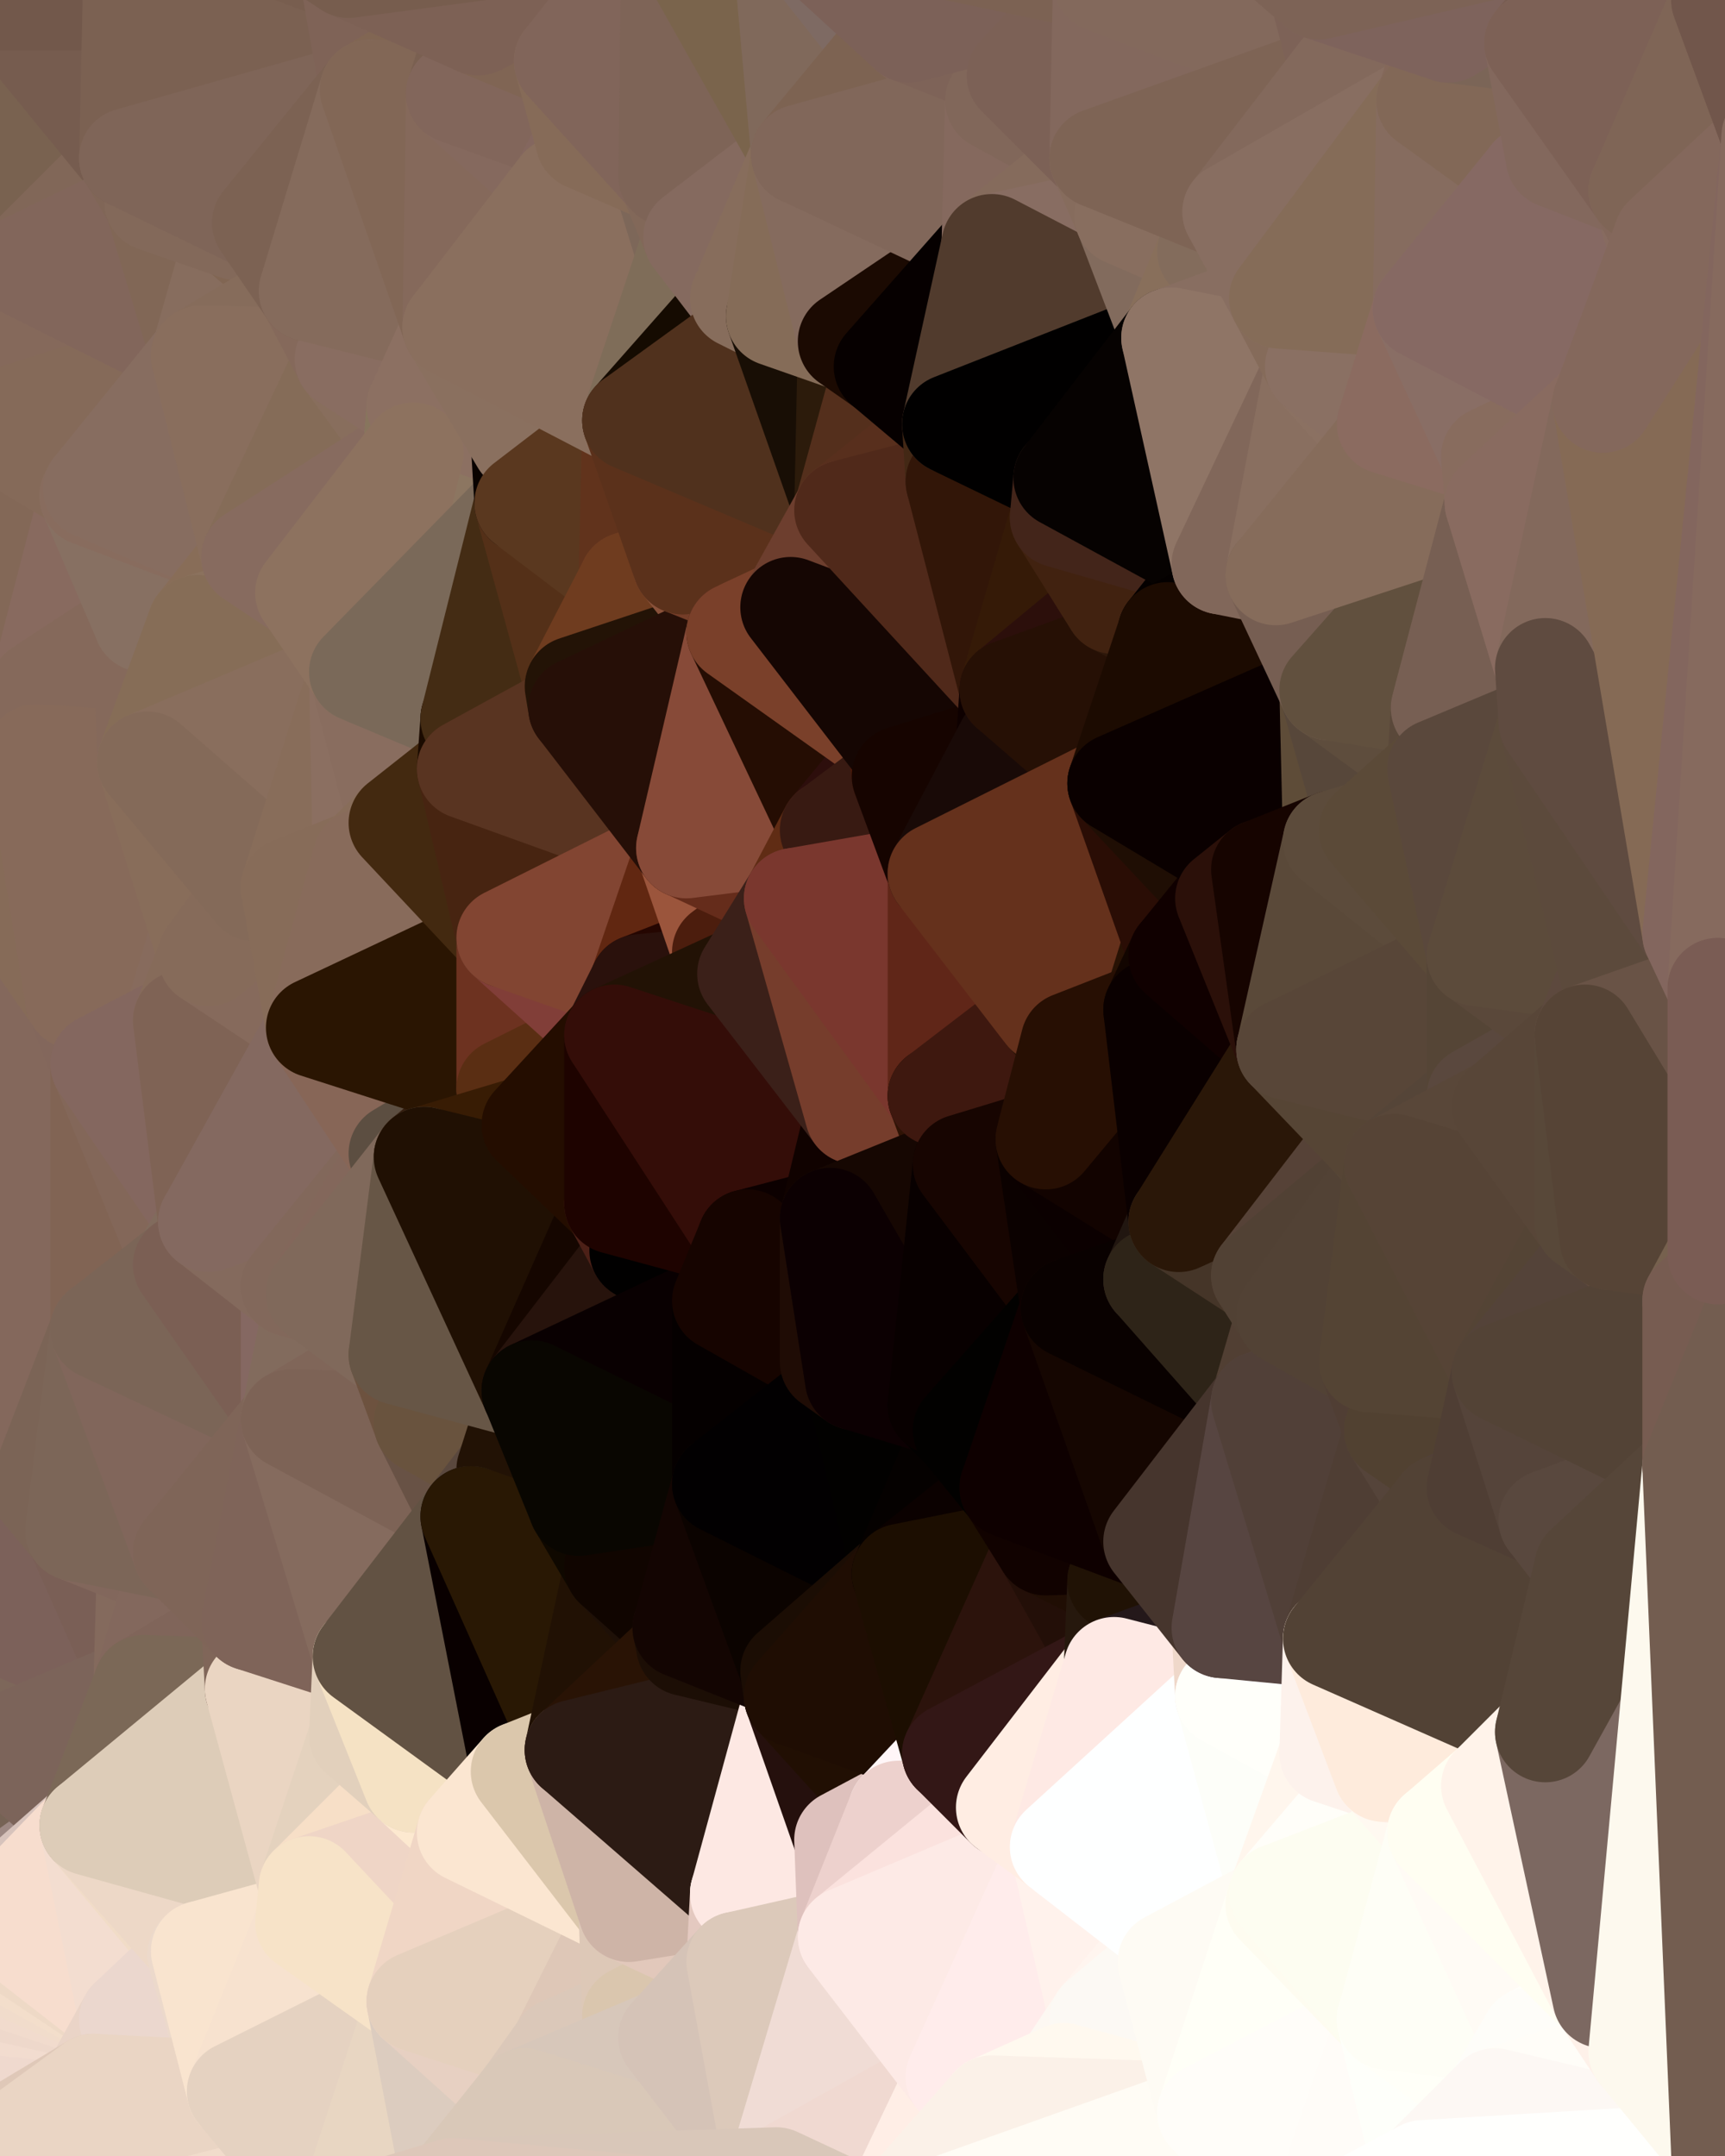 <?xml version="1.0" standalone="yes"?>
<svg width="480" height="600" xmlns="http://www.w3.org/2000/svg" version="1.1" ><rect width="100%" height="100%" fill="#808080" stroke="none"/><polygon points="-34,148 -34,518 -18,444" fill="rgba(121, 99, 86, 1)" stroke="rgba(121, 99, 86, 1)" stroke-width="28" stroke-linejoin="round"/>
		<polygon points="-18,222 -34,148 -18,444" fill="rgba(132, 106, 93, 1)" stroke="rgba(132, 106, 93, 1)" stroke-width="28" stroke-linejoin="round"/>
		<polygon points="-34,518 -19,500 -18,444" fill="rgba(123, 95, 83, 1)" stroke="rgba(123, 95, 83, 1)" stroke-width="28" stroke-linejoin="round"/>
		<polygon points="-19,204 -34,148 -18,222" fill="rgba(135, 107, 93, 1)" stroke="rgba(135, 107, 93, 1)" stroke-width="28" stroke-linejoin="round"/>
		<polygon points="-4,118 -34,148 -3,130" fill="rgba(133, 105, 91, 1)" stroke="rgba(133, 105, 91, 1)" stroke-width="28" stroke-linejoin="round"/>
		<polygon points="-3,574 0,582 0,578" fill="rgba(233, 214, 200, 1)" stroke="rgba(233, 214, 200, 1)" stroke-width="28" stroke-linejoin="round"/>
		<polygon points="0,574 -3,574 0,578" fill="rgba(231, 213, 201, 1)" stroke="rgba(231, 213, 201, 1)" stroke-width="28" stroke-linejoin="round"/>
		<polygon points="0,582 -3,574 0,586" fill="rgba(232, 213, 199, 1)" stroke="rgba(232, 213, 199, 1)" stroke-width="28" stroke-linejoin="round"/>
		<polygon points="-3,574 0,590 0,586" fill="rgba(235, 216, 202, 1)" stroke="rgba(235, 216, 202, 1)" stroke-width="28" stroke-linejoin="round"/>
		<polygon points="0,570 -3,574 0,574" fill="rgba(226, 209, 199, 1)" stroke="rgba(226, 209, 199, 1)" stroke-width="28" stroke-linejoin="round"/>
		<polygon points="-3,574 0,598 0,594" fill="rgba(230, 211, 197, 1)" stroke="rgba(230, 211, 197, 1)" stroke-width="28" stroke-linejoin="round"/>
		<polygon points="0,590 -3,574 0,594" fill="rgba(234, 215, 201, 1)" stroke="rgba(234, 215, 201, 1)" stroke-width="28" stroke-linejoin="round"/>
		<polygon points="0,566 -3,574 0,570" fill="rgba(223, 206, 196, 1)" stroke="rgba(223, 206, 196, 1)" stroke-width="28" stroke-linejoin="round"/>
		<polygon points="0,562 -3,574 0,566" fill="rgba(224, 207, 197, 1)" stroke="rgba(224, 207, 197, 1)" stroke-width="28" stroke-linejoin="round"/>
		<polygon points="0,558 -3,574 0,562" fill="rgba(231, 214, 204, 1)" stroke="rgba(231, 214, 204, 1)" stroke-width="28" stroke-linejoin="round"/>
		<polygon points="-3,574 0,599 0,598" fill="rgba(231, 212, 198, 1)" stroke="rgba(231, 212, 198, 1)" stroke-width="28" stroke-linejoin="round"/>
		<polygon points="-3,574 -34,518 0,599" fill="rgba(230, 213, 203, 1)" stroke="rgba(230, 213, 203, 1)" stroke-width="28" stroke-linejoin="round"/>
		<polygon points="-34,518 -3,574 0,558" fill="rgba(246, 225, 208, 1)" stroke="rgba(246, 225, 208, 1)" stroke-width="28" stroke-linejoin="round"/>
		<polygon points="0,554 -34,518 0,558" fill="rgba(239, 220, 203, 1)" stroke="rgba(239, 220, 203, 1)" stroke-width="28" stroke-linejoin="round"/>
		<polygon points="0,486 -4,488 0,494" fill="rgba(124, 96, 84, 1)" stroke="rgba(124, 96, 84, 1)" stroke-width="28" stroke-linejoin="round"/>
		<polygon points="-4,488 0,498 0,494" fill="rgba(119, 91, 79, 1)" stroke="rgba(119, 91, 79, 1)" stroke-width="28" stroke-linejoin="round"/>
		<polygon points="-4,488 -19,500 0,498" fill="rgba(124, 96, 85, 1)" stroke="rgba(124, 96, 85, 1)" stroke-width="28" stroke-linejoin="round"/>
		<polygon points="-19,500 0,502 0,498" fill="rgba(119, 91, 87, 1)" stroke="rgba(119, 91, 87, 1)" stroke-width="28" stroke-linejoin="round"/>
		<polygon points="-19,500 0,506 0,502" fill="rgba(124, 96, 92, 1)" stroke="rgba(124, 96, 92, 1)" stroke-width="28" stroke-linejoin="round"/>
		<polygon points="-19,500 0,510 0,506" fill="rgba(120, 92, 88, 1)" stroke="rgba(120, 92, 88, 1)" stroke-width="28" stroke-linejoin="round"/>
		<polygon points="-19,500 0,514 0,510" fill="rgba(121, 93, 89, 1)" stroke="rgba(121, 93, 89, 1)" stroke-width="28" stroke-linejoin="round"/>
		<polygon points="-19,500 0,518 0,514" fill="rgba(126, 98, 94, 1)" stroke="rgba(126, 98, 94, 1)" stroke-width="28" stroke-linejoin="round"/>
		<polygon points="-19,500 -34,518 0,518" fill="rgba(123, 98, 91, 1)" stroke="rgba(123, 98, 91, 1)" stroke-width="28" stroke-linejoin="round"/>
		<polygon points="-34,518 0,522 0,518" fill="rgba(118, 98, 91, 1)" stroke="rgba(118, 98, 91, 1)" stroke-width="28" stroke-linejoin="round"/>
		<polygon points="-34,518 0,526 0,522" fill="rgba(122, 102, 93, 1)" stroke="rgba(122, 102, 93, 1)" stroke-width="28" stroke-linejoin="round"/>
		<polygon points="-34,518 0,530 0,526" fill="rgba(127, 108, 93, 1)" stroke="rgba(127, 108, 93, 1)" stroke-width="28" stroke-linejoin="round"/>
		<polygon points="-34,518 0,534 0,530" fill="rgba(214, 196, 176, 1)" stroke="rgba(214, 196, 176, 1)" stroke-width="28" stroke-linejoin="round"/>
		<polygon points="-34,518 0,538 0,534" fill="rgba(230, 211, 194, 1)" stroke="rgba(230, 211, 194, 1)" stroke-width="28" stroke-linejoin="round"/>
		<polygon points="-34,518 0,542 0,538" fill="rgba(238, 219, 202, 1)" stroke="rgba(238, 219, 202, 1)" stroke-width="28" stroke-linejoin="round"/>
		<polygon points="-34,518 0,546 0,542" fill="rgba(244, 225, 208, 1)" stroke="rgba(244, 225, 208, 1)" stroke-width="28" stroke-linejoin="round"/>
		<polygon points="-34,518 0,550 0,546" fill="rgba(238, 219, 202, 1)" stroke="rgba(238, 219, 202, 1)" stroke-width="28" stroke-linejoin="round"/>
		<polygon points="-34,518 0,554 0,550" fill="rgba(241, 222, 205, 1)" stroke="rgba(241, 222, 205, 1)" stroke-width="28" stroke-linejoin="round"/>
		<polygon points="-18,444 -19,500 -4,488" fill="rgba(121, 100, 83, 1)" stroke="rgba(121, 100, 83, 1)" stroke-width="28" stroke-linejoin="round"/>
		<polygon points="0,586 0,590 6,592" fill="rgba(231, 212, 198, 1)" stroke="rgba(231, 212, 198, 1)" stroke-width="28" stroke-linejoin="round"/>
		<polygon points="0,594 0,598 6,592" fill="rgba(225, 207, 195, 1)" stroke="rgba(225, 207, 195, 1)" stroke-width="28" stroke-linejoin="round"/>
		<polygon points="0,590 0,594 6,592" fill="rgba(232, 213, 199, 1)" stroke="rgba(232, 213, 199, 1)" stroke-width="28" stroke-linejoin="round"/>
		<polygon points="-34,148 -4,118 6,74" fill="rgba(131, 105, 90, 1)" stroke="rgba(131, 105, 90, 1)" stroke-width="28" stroke-linejoin="round"/>
		<polygon points="0,0 -34,148 6,74" fill="rgba(128, 101, 84, 1)" stroke="rgba(128, 101, 84, 1)" stroke-width="28" stroke-linejoin="round"/>
		<polygon points="-19,204 -18,222 10,210" fill="rgba(136, 107, 93, 1)" stroke="rgba(136, 107, 93, 1)" stroke-width="28" stroke-linejoin="round"/>
		<polygon points="0,502 0,506 10,506" fill="rgba(124, 97, 90, 1)" stroke="rgba(124, 97, 90, 1)" stroke-width="28" stroke-linejoin="round"/>
		<polygon points="0,506 0,510 10,506" fill="rgba(122, 95, 88, 1)" stroke="rgba(122, 95, 88, 1)" stroke-width="28" stroke-linejoin="round"/>
		<polygon points="-18,444 -4,488 0,486" fill="rgba(119, 98, 81, 1)" stroke="rgba(119, 98, 81, 1)" stroke-width="28" stroke-linejoin="round"/>
		<polygon points="-19,204 10,210 11,192" fill="rgba(134, 108, 85, 1)" stroke="rgba(134, 108, 85, 1)" stroke-width="28" stroke-linejoin="round"/>
		<polygon points="-34,148 -19,204 11,192" fill="rgba(134, 107, 90, 1)" stroke="rgba(134, 107, 90, 1)" stroke-width="28" stroke-linejoin="round"/>
		<polygon points="0,494 0,498 10,506" fill="rgba(122, 95, 88, 1)" stroke="rgba(122, 95, 88, 1)" stroke-width="28" stroke-linejoin="round"/>
		<polygon points="0,498 0,502 10,506" fill="rgba(121, 94, 87, 1)" stroke="rgba(121, 94, 87, 1)" stroke-width="28" stroke-linejoin="round"/>
		<polygon points="0,510 0,514 10,506" fill="rgba(122, 95, 88, 1)" stroke="rgba(122, 95, 88, 1)" stroke-width="28" stroke-linejoin="round"/>
		<polygon points="0,514 0,518 10,506" fill="rgba(118, 96, 85, 1)" stroke="rgba(118, 96, 85, 1)" stroke-width="28" stroke-linejoin="round"/>
		<polygon points="0,582 0,586 6,592" fill="rgba(232, 213, 199, 1)" stroke="rgba(232, 213, 199, 1)" stroke-width="28" stroke-linejoin="round"/>
		<polygon points="0,598 0,599 6,592" fill="rgba(222, 204, 192, 1)" stroke="rgba(222, 204, 192, 1)" stroke-width="28" stroke-linejoin="round"/>
		<polygon points="11,414 -18,444 21,426" fill="rgba(127, 99, 88, 1)" stroke="rgba(127, 99, 88, 1)" stroke-width="28" stroke-linejoin="round"/>
		<polygon points="0,578 0,582 26,580" fill="rgba(240, 217, 201, 1)" stroke="rgba(240, 217, 201, 1)" stroke-width="28" stroke-linejoin="round"/>
		<polygon points="0,582 6,592 26,580" fill="rgba(236, 213, 197, 1)" stroke="rgba(236, 213, 197, 1)" stroke-width="28" stroke-linejoin="round"/>
		<polygon points="0,574 0,578 26,580" fill="rgba(240, 217, 201, 1)" stroke="rgba(240, 217, 201, 1)" stroke-width="28" stroke-linejoin="round"/>
		<polygon points="-3,130 25,138 26,136" fill="rgba(130, 102, 88, 1)" stroke="rgba(130, 102, 88, 1)" stroke-width="28" stroke-linejoin="round"/>
		<polygon points="21,278 28,370 28,296" fill="rgba(132, 104, 92, 1)" stroke="rgba(132, 104, 92, 1)" stroke-width="28" stroke-linejoin="round"/>
		<polygon points="-18,444 11,414 28,370" fill="rgba(128, 103, 83, 1)" stroke="rgba(128, 103, 83, 1)" stroke-width="28" stroke-linejoin="round"/>
		<polygon points="21,278 -18,444 28,370" fill="rgba(124, 101, 87, 1)" stroke="rgba(124, 101, 87, 1)" stroke-width="28" stroke-linejoin="round"/>
		<polygon points="0,570 0,574 26,580" fill="rgba(239, 216, 200, 1)" stroke="rgba(239, 216, 200, 1)" stroke-width="28" stroke-linejoin="round"/>
		<polygon points="0,566 0,570 26,580" fill="rgba(237, 214, 198, 1)" stroke="rgba(237, 214, 198, 1)" stroke-width="28" stroke-linejoin="round"/>
		<polygon points="0,562 0,566 26,580" fill="rgba(238, 215, 199, 1)" stroke="rgba(238, 215, 199, 1)" stroke-width="28" stroke-linejoin="round"/>
		<polygon points="-4,118 -3,130 26,136" fill="rgba(131, 105, 90, 1)" stroke="rgba(131, 105, 90, 1)" stroke-width="28" stroke-linejoin="round"/>
		<polygon points="0,522 0,526 25,508" fill="rgba(112, 91, 88, 1)" stroke="rgba(112, 91, 88, 1)" stroke-width="28" stroke-linejoin="round"/>
		<polygon points="10,506 0,522 25,508" fill="rgba(118, 99, 85, 1)" stroke="rgba(118, 99, 85, 1)" stroke-width="28" stroke-linejoin="round"/>
		<polygon points="-3,130 11,192 25,138" fill="rgba(137, 109, 98, 1)" stroke="rgba(137, 109, 98, 1)" stroke-width="28" stroke-linejoin="round"/>
		<polygon points="-18,222 -18,444 21,278" fill="rgba(132, 104, 92, 1)" stroke="rgba(132, 104, 92, 1)" stroke-width="28" stroke-linejoin="round"/>
		<polygon points="-3,130 -34,148 11,192" fill="rgba(131, 104, 87, 1)" stroke="rgba(131, 104, 87, 1)" stroke-width="28" stroke-linejoin="round"/>
		<polygon points="0,486 0,494 10,506" fill="rgba(125, 97, 86, 1)" stroke="rgba(125, 97, 86, 1)" stroke-width="28" stroke-linejoin="round"/>
		<polygon points="0,518 0,522 10,506" fill="rgba(118, 98, 89, 1)" stroke="rgba(118, 98, 89, 1)" stroke-width="28" stroke-linejoin="round"/>
		<polygon points="0,0 6,74 36,44" fill="rgba(121, 98, 80, 1)" stroke="rgba(121, 98, 80, 1)" stroke-width="28" stroke-linejoin="round"/>
		<polygon points="0,558 0,562 36,562" fill="rgba(244, 218, 203, 1)" stroke="rgba(244, 218, 203, 1)" stroke-width="28" stroke-linejoin="round"/>
		<polygon points="0,562 26,580 36,562" fill="rgba(239, 217, 206, 1)" stroke="rgba(239, 217, 206, 1)" stroke-width="28" stroke-linejoin="round"/>
		<polygon points="0,554 0,558 36,562" fill="rgba(242, 220, 207, 1)" stroke="rgba(242, 220, 207, 1)" stroke-width="28" stroke-linejoin="round"/>
		<polygon points="0,550 0,554 36,562" fill="rgba(238, 216, 203, 1)" stroke="rgba(238, 216, 203, 1)" stroke-width="28" stroke-linejoin="round"/>
		<polygon points="0,486 10,506 25,508" fill="rgba(118, 99, 85, 1)" stroke="rgba(118, 99, 85, 1)" stroke-width="28" stroke-linejoin="round"/>
		<polygon points="0,526 0,530 25,508" fill="rgba(157, 136, 131, 1)" stroke="rgba(157, 136, 131, 1)" stroke-width="28" stroke-linejoin="round"/>
		<polygon points="25,138 11,192 40,173" fill="rgba(136, 106, 95, 1)" stroke="rgba(136, 106, 95, 1)" stroke-width="28" stroke-linejoin="round"/>
		<polygon points="-18,444 0,486 40,469" fill="rgba(125, 103, 90, 1)" stroke="rgba(125, 103, 90, 1)" stroke-width="28" stroke-linejoin="round"/>
		<polygon points="21,426 -18,444 40,469" fill="rgba(124, 97, 90, 1)" stroke="rgba(124, 97, 90, 1)" stroke-width="28" stroke-linejoin="round"/>
		<polygon points="0,546 0,550 36,562" fill="rgba(241, 219, 205, 1)" stroke="rgba(241, 219, 205, 1)" stroke-width="28" stroke-linejoin="round"/>
		<polygon points="36,44 6,74 43,56" fill="rgba(129, 103, 88, 1)" stroke="rgba(129, 103, 88, 1)" stroke-width="28" stroke-linejoin="round"/>
		<polygon points="21,426 40,469 41,434" fill="rgba(122, 95, 86, 1)" stroke="rgba(122, 95, 86, 1)" stroke-width="28" stroke-linejoin="round"/>
		<polygon points="11,192 10,210 41,212" fill="rgba(139, 111, 97, 1)" stroke="rgba(139, 111, 97, 1)" stroke-width="28" stroke-linejoin="round"/>
		<polygon points="0,486 25,508 40,469" fill="rgba(124, 100, 90, 1)" stroke="rgba(124, 100, 90, 1)" stroke-width="28" stroke-linejoin="round"/>
		<polygon points="0,0 36,44 37,0" fill="rgba(118, 92, 79, 1)" stroke="rgba(118, 92, 79, 1)" stroke-width="28" stroke-linejoin="round"/>
		<polygon points="0,542 0,546 36,562" fill="rgba(241, 220, 203, 1)" stroke="rgba(241, 220, 203, 1)" stroke-width="28" stroke-linejoin="round"/>
		<polygon points="0,538 0,542 36,562" fill="rgba(243, 222, 203, 1)" stroke="rgba(243, 222, 203, 1)" stroke-width="28" stroke-linejoin="round"/>
		<polygon points="0,530 0,534 25,508" fill="rgba(215, 195, 188, 1)" stroke="rgba(215, 195, 188, 1)" stroke-width="28" stroke-linejoin="round"/>
		<polygon points="10,210 -18,222 21,278" fill="rgba(134, 107, 88, 1)" stroke="rgba(134, 107, 88, 1)" stroke-width="28" stroke-linejoin="round"/>
		<polygon points="21,278 28,296 51,284" fill="rgba(131, 103, 92, 1)" stroke="rgba(131, 103, 92, 1)" stroke-width="28" stroke-linejoin="round"/>
		<polygon points="40,173 11,192 41,212" fill="rgba(133, 105, 91, 1)" stroke="rgba(133, 105, 91, 1)" stroke-width="28" stroke-linejoin="round"/>
		<polygon points="0,534 0,538 36,562" fill="rgba(238, 217, 198, 1)" stroke="rgba(238, 217, 198, 1)" stroke-width="28" stroke-linejoin="round"/>
		<polygon points="25,508 0,534 36,562" fill="rgba(247, 221, 206, 1)" stroke="rgba(247, 221, 206, 1)" stroke-width="28" stroke-linejoin="round"/>
		<polygon points="6,74 -4,118 56,99" fill="rgba(133, 105, 91, 1)" stroke="rgba(133, 105, 91, 1)" stroke-width="28" stroke-linejoin="round"/>
		<polygon points="-4,118 26,136 56,99" fill="rgba(133, 106, 89, 1)" stroke="rgba(133, 106, 89, 1)" stroke-width="28" stroke-linejoin="round"/>
		<polygon points="25,508 36,562 55,544" fill="rgba(243, 221, 208, 1)" stroke="rgba(243, 221, 208, 1)" stroke-width="28" stroke-linejoin="round"/>
		<polygon points="28,296 28,370 51,352" fill="rgba(129, 100, 84, 1)" stroke="rgba(129, 100, 84, 1)" stroke-width="28" stroke-linejoin="round"/>
		<polygon points="41,212 21,278 58,266" fill="rgba(130, 102, 90, 1)" stroke="rgba(130, 102, 90, 1)" stroke-width="28" stroke-linejoin="round"/>
		<polygon points="21,278 51,284 58,266" fill="rgba(135, 107, 93, 1)" stroke="rgba(135, 107, 93, 1)" stroke-width="28" stroke-linejoin="round"/>
		<polygon points="28,296 51,352 58,340" fill="rgba(131, 103, 89, 1)" stroke="rgba(131, 103, 89, 1)" stroke-width="28" stroke-linejoin="round"/>
		<polygon points="25,508 55,544 56,543" fill="rgba(241, 220, 199, 1)" stroke="rgba(241, 220, 199, 1)" stroke-width="28" stroke-linejoin="round"/>
		<polygon points="43,56 6,74 56,99" fill="rgba(130, 102, 91, 1)" stroke="rgba(130, 102, 91, 1)" stroke-width="28" stroke-linejoin="round"/>
		<polygon points="10,210 21,278 41,212" fill="rgba(135, 106, 90, 1)" stroke="rgba(135, 106, 90, 1)" stroke-width="28" stroke-linejoin="round"/>
		<polygon points="36,562 26,580 66,582" fill="rgba(234, 212, 199, 1)" stroke="rgba(234, 212, 199, 1)" stroke-width="28" stroke-linejoin="round"/>
		<polygon points="40,173 41,212 55,174" fill="rgba(133, 105, 91, 1)" stroke="rgba(133, 105, 91, 1)" stroke-width="28" stroke-linejoin="round"/>
		<polygon points="41,434 40,469 51,432" fill="rgba(132, 106, 93, 1)" stroke="rgba(132, 106, 93, 1)" stroke-width="28" stroke-linejoin="round"/>
		<polygon points="21,426 41,434 51,432" fill="rgba(130, 103, 92, 1)" stroke="rgba(130, 103, 92, 1)" stroke-width="28" stroke-linejoin="round"/>
		<polygon points="51,432 40,469 70,451" fill="rgba(131, 104, 93, 1)" stroke="rgba(131, 104, 93, 1)" stroke-width="28" stroke-linejoin="round"/>
		<polygon points="40,173 55,174 70,155" fill="rgba(136, 113, 97, 1)" stroke="rgba(136, 113, 97, 1)" stroke-width="28" stroke-linejoin="round"/>
		<polygon points="25,138 40,173 70,155" fill="rgba(135, 112, 98, 1)" stroke="rgba(135, 112, 98, 1)" stroke-width="28" stroke-linejoin="round"/>
		<polygon points="43,56 56,99 66,64" fill="rgba(129, 103, 86, 1)" stroke="rgba(129, 103, 86, 1)" stroke-width="28" stroke-linejoin="round"/>
		<polygon points="41,212 58,266 71,248" fill="rgba(136, 109, 90, 1)" stroke="rgba(136, 109, 90, 1)" stroke-width="28" stroke-linejoin="round"/>
		<polygon points="26,136 25,138 70,155" fill="rgba(136, 108, 94, 1)" stroke="rgba(136, 108, 94, 1)" stroke-width="28" stroke-linejoin="round"/>
		<polygon points="0,0 37,0 67,-29" fill="rgba(114, 88, 75, 1)" stroke="rgba(114, 88, 75, 1)" stroke-width="28" stroke-linejoin="round"/>
		<polygon points="11,414 21,426 28,370" fill="rgba(123, 100, 86, 1)" stroke="rgba(123, 100, 86, 1)" stroke-width="28" stroke-linejoin="round"/>
		<polygon points="70,451 40,469 71,470" fill="rgba(128, 101, 90, 1)" stroke="rgba(128, 101, 90, 1)" stroke-width="28" stroke-linejoin="round"/>
		<polygon points="55,544 36,562 66,582" fill="rgba(235, 215, 206, 1)" stroke="rgba(235, 215, 206, 1)" stroke-width="28" stroke-linejoin="round"/>
		<polygon points="51,284 28,296 58,340" fill="rgba(132, 103, 95, 1)" stroke="rgba(132, 103, 95, 1)" stroke-width="28" stroke-linejoin="round"/>
		<polygon points="28,370 21,426 51,432" fill="rgba(124, 102, 88, 1)" stroke="rgba(124, 102, 88, 1)" stroke-width="28" stroke-linejoin="round"/>
		<polygon points="58,340 51,352 81,358" fill="rgba(129, 107, 93, 1)" stroke="rgba(129, 107, 93, 1)" stroke-width="28" stroke-linejoin="round"/>
		<polygon points="28,370 51,432 81,395" fill="rgba(129, 102, 91, 1)" stroke="rgba(129, 102, 91, 1)" stroke-width="28" stroke-linejoin="round"/>
		<polygon points="51,352 28,370 81,395" fill="rgba(123, 101, 87, 1)" stroke="rgba(123, 101, 87, 1)" stroke-width="28" stroke-linejoin="round"/>
		<polygon points="56,99 26,136 70,155" fill="rgba(135, 109, 96, 1)" stroke="rgba(135, 109, 96, 1)" stroke-width="28" stroke-linejoin="round"/>
		<polygon points="66,64 56,99 86,81" fill="rgba(135, 109, 94, 1)" stroke="rgba(135, 109, 94, 1)" stroke-width="28" stroke-linejoin="round"/>
		<polygon points="73,62 66,64 86,81" fill="rgba(129, 102, 83, 1)" stroke="rgba(129, 102, 83, 1)" stroke-width="28" stroke-linejoin="round"/>
		<polygon points="56,543 85,535 86,525" fill="rgba(254, 232, 211, 1)" stroke="rgba(254, 232, 211, 1)" stroke-width="28" stroke-linejoin="round"/>
		<polygon points="70,155 55,174 85,165" fill="rgba(136, 109, 88, 1)" stroke="rgba(136, 109, 88, 1)" stroke-width="28" stroke-linejoin="round"/>
		<polygon points="40,469 25,508 71,470" fill="rgba(123, 104, 87, 1)" stroke="rgba(123, 104, 87, 1)" stroke-width="28" stroke-linejoin="round"/>
		<polygon points="58,266 51,284 88,286" fill="rgba(134, 107, 90, 1)" stroke="rgba(134, 107, 90, 1)" stroke-width="28" stroke-linejoin="round"/>
		<polygon points="25,508 56,543 86,525" fill="rgba(237, 216, 199, 1)" stroke="rgba(237, 216, 199, 1)" stroke-width="28" stroke-linejoin="round"/>
		<polygon points="71,470 25,508 86,525" fill="rgba(221, 204, 184, 1)" stroke="rgba(221, 204, 184, 1)" stroke-width="28" stroke-linejoin="round"/>
		<polygon points="51,352 81,395 81,358" fill="rgba(123, 95, 84, 1)" stroke="rgba(123, 95, 84, 1)" stroke-width="28" stroke-linejoin="round"/>
		<polygon points="36,44 43,56 73,62" fill="rgba(128, 102, 87, 1)" stroke="rgba(128, 102, 87, 1)" stroke-width="28" stroke-linejoin="round"/>
		<polygon points="43,56 66,64 73,62" fill="rgba(131, 105, 90, 1)" stroke="rgba(131, 105, 90, 1)" stroke-width="28" stroke-linejoin="round"/>
		<polygon points="56,543 55,544 66,582" fill="rgba(236, 217, 203, 1)" stroke="rgba(236, 217, 203, 1)" stroke-width="28" stroke-linejoin="round"/>
		<polygon points="6,592 0,599 26,580" fill="rgba(223, 200, 184, 1)" stroke="rgba(223, 200, 184, 1)" stroke-width="28" stroke-linejoin="round"/>
		<polygon points="86,81 56,99 96,100" fill="rgba(134, 108, 91, 1)" stroke="rgba(134, 108, 91, 1)" stroke-width="28" stroke-linejoin="round"/>
		<polygon points="67,-29 37,0 97,-9" fill="rgba(121, 94, 85, 1)" stroke="rgba(121, 94, 85, 1)" stroke-width="28" stroke-linejoin="round"/>
		<polygon points="66,582 0,599 96,618" fill="rgba(241, 220, 203, 1)" stroke="rgba(241, 220, 203, 1)" stroke-width="28" stroke-linejoin="round"/>
		<polygon points="51,284 58,340 88,286" fill="rgba(127, 99, 85, 1)" stroke="rgba(127, 99, 85, 1)" stroke-width="28" stroke-linejoin="round"/>
		<polygon points="81,247 58,266 88,286" fill="rgba(134, 106, 92, 1)" stroke="rgba(134, 106, 92, 1)" stroke-width="28" stroke-linejoin="round"/>
		<polygon points="81,358 81,395 88,360" fill="rgba(133, 104, 98, 1)" stroke="rgba(133, 104, 98, 1)" stroke-width="28" stroke-linejoin="round"/>
		<polygon points="71,248 58,266 81,247" fill="rgba(134, 107, 90, 1)" stroke="rgba(134, 107, 90, 1)" stroke-width="28" stroke-linejoin="round"/>
		<polygon points="26,580 0,599 66,582" fill="rgba(234, 213, 196, 1)" stroke="rgba(234, 213, 196, 1)" stroke-width="28" stroke-linejoin="round"/>
		<polygon points="85,165 55,174 100,187" fill="rgba(139, 114, 94, 1)" stroke="rgba(139, 114, 94, 1)" stroke-width="28" stroke-linejoin="round"/>
		<polygon points="70,451 71,470 101,461" fill="rgba(128, 102, 89, 1)" stroke="rgba(128, 102, 89, 1)" stroke-width="28" stroke-linejoin="round"/>
		<polygon points="56,543 66,582 85,535" fill="rgba(249, 228, 207, 1)" stroke="rgba(249, 228, 207, 1)" stroke-width="28" stroke-linejoin="round"/>
		<polygon points="97,-9 37,0 103,25" fill="rgba(120, 94, 79, 1)" stroke="rgba(120, 94, 79, 1)" stroke-width="28" stroke-linejoin="round"/>
		<polygon points="37,0 36,44 103,25" fill="rgba(123, 97, 82, 1)" stroke="rgba(123, 97, 82, 1)" stroke-width="28" stroke-linejoin="round"/>
		<polygon points="36,44 73,62 103,25" fill="rgba(127, 101, 88, 1)" stroke="rgba(127, 101, 88, 1)" stroke-width="28" stroke-linejoin="round"/>
		<polygon points="71,470 100,483 101,461" fill="rgba(124, 102, 89, 1)" stroke="rgba(124, 102, 89, 1)" stroke-width="28" stroke-linejoin="round"/>
		<polygon points="55,174 41,212 100,187" fill="rgba(134, 109, 87, 1)" stroke="rgba(134, 109, 87, 1)" stroke-width="28" stroke-linejoin="round"/>
		<polygon points="41,212 81,247 100,187" fill="rgba(137, 110, 93, 1)" stroke="rgba(137, 110, 93, 1)" stroke-width="28" stroke-linejoin="round"/>
		<polygon points="71,470 86,525 100,483" fill="rgba(234, 213, 194, 1)" stroke="rgba(234, 213, 194, 1)" stroke-width="28" stroke-linejoin="round"/>
		<polygon points="56,99 70,155 96,100" fill="rgba(137, 110, 93, 1)" stroke="rgba(137, 110, 93, 1)" stroke-width="28" stroke-linejoin="round"/>
		<polygon points="51,432 70,451 81,395" fill="rgba(127, 101, 88, 1)" stroke="rgba(127, 101, 88, 1)" stroke-width="28" stroke-linejoin="round"/>
		<polygon points="41,212 71,248 81,247" fill="rgba(132, 106, 89, 1)" stroke="rgba(132, 106, 89, 1)" stroke-width="28" stroke-linejoin="round"/>
		<polygon points="88,360 81,395 111,377" fill="rgba(130, 107, 93, 1)" stroke="rgba(130, 107, 93, 1)" stroke-width="28" stroke-linejoin="round"/>
		<polygon points="58,340 81,358 111,321" fill="rgba(132, 106, 93, 1)" stroke="rgba(132, 106, 93, 1)" stroke-width="28" stroke-linejoin="round"/>
		<polygon points="88,286 58,340 111,321" fill="rgba(132, 105, 96, 1)" stroke="rgba(132, 105, 96, 1)" stroke-width="28" stroke-linejoin="round"/>
		<polygon points="100,187 81,247 101,239" fill="rgba(136, 109, 90, 1)" stroke="rgba(136, 109, 90, 1)" stroke-width="28" stroke-linejoin="round"/>
		<polygon points="96,100 70,155 115,126" fill="rgba(133, 108, 88, 1)" stroke="rgba(133, 108, 88, 1)" stroke-width="28" stroke-linejoin="round"/>
		<polygon points="100,187 101,239 111,229" fill="rgba(139, 111, 97, 1)" stroke="rgba(139, 111, 97, 1)" stroke-width="28" stroke-linejoin="round"/>
		<polygon points="81,358 88,360 111,321" fill="rgba(130, 104, 91, 1)" stroke="rgba(130, 104, 91, 1)" stroke-width="28" stroke-linejoin="round"/>
		<polygon points="85,535 66,582 116,557" fill="rgba(247, 226, 207, 1)" stroke="rgba(247, 226, 207, 1)" stroke-width="28" stroke-linejoin="round"/>
		<polygon points="96,100 115,126 116,113" fill="rgba(136, 110, 93, 1)" stroke="rgba(136, 110, 93, 1)" stroke-width="28" stroke-linejoin="round"/>
		<polygon points="100,483 86,525 115,496" fill="rgba(228, 210, 190, 1)" stroke="rgba(228, 210, 190, 1)" stroke-width="28" stroke-linejoin="round"/>
		<polygon points="111,377 81,395 118,396" fill="rgba(128, 102, 89, 1)" stroke="rgba(128, 102, 89, 1)" stroke-width="28" stroke-linejoin="round"/>
		<polygon points="70,155 85,165 115,126" fill="rgba(135, 107, 95, 1)" stroke="rgba(135, 107, 95, 1)" stroke-width="28" stroke-linejoin="round"/>
		<polygon points="81,247 88,286 101,239" fill="rgba(135, 108, 89, 1)" stroke="rgba(135, 108, 89, 1)" stroke-width="28" stroke-linejoin="round"/>
		<polygon points="86,81 96,100 126,91" fill="rgba(133, 105, 91, 1)" stroke="rgba(133, 105, 91, 1)" stroke-width="28" stroke-linejoin="round"/>
		<polygon points="96,100 116,113 126,91" fill="rgba(137, 109, 97, 1)" stroke="rgba(137, 109, 97, 1)" stroke-width="28" stroke-linejoin="round"/>
		<polygon points="81,395 70,451 101,461" fill="rgba(127, 100, 89, 1)" stroke="rgba(127, 100, 89, 1)" stroke-width="28" stroke-linejoin="round"/>
		<polygon points="100,187 130,214 131,200" fill="rgba(143, 114, 100, 1)" stroke="rgba(143, 114, 100, 1)" stroke-width="28" stroke-linejoin="round"/>
		<polygon points="81,395 101,461 131,422" fill="rgba(133, 107, 94, 1)" stroke="rgba(133, 107, 94, 1)" stroke-width="28" stroke-linejoin="round"/>
		<polygon points="118,396 81,395 131,422" fill="rgba(125, 99, 86, 1)" stroke="rgba(125, 99, 86, 1)" stroke-width="28" stroke-linejoin="round"/>
		<polygon points="100,187 111,229 130,214" fill="rgba(137, 109, 95, 1)" stroke="rgba(137, 109, 95, 1)" stroke-width="28" stroke-linejoin="round"/>
		<polygon points="115,496 86,525 130,510" fill="rgba(247, 223, 199, 1)" stroke="rgba(247, 223, 199, 1)" stroke-width="28" stroke-linejoin="round"/>
		<polygon points="66,582 96,618 116,557" fill="rgba(229, 210, 193, 1)" stroke="rgba(229, 210, 193, 1)" stroke-width="28" stroke-linejoin="round"/>
		<polygon points="97,-9 103,25 133,7" fill="rgba(127, 99, 87, 1)" stroke="rgba(127, 99, 87, 1)" stroke-width="28" stroke-linejoin="round"/>
		<polygon points="103,25 127,26 133,7" fill="rgba(129, 102, 83, 1)" stroke="rgba(129, 102, 83, 1)" stroke-width="28" stroke-linejoin="round"/>
		<polygon points="86,525 116,557 130,510" fill="rgba(239, 213, 198, 1)" stroke="rgba(239, 213, 198, 1)" stroke-width="28" stroke-linejoin="round"/>
		<polygon points="116,557 96,618 126,609" fill="rgba(232, 214, 194, 1)" stroke="rgba(232, 214, 194, 1)" stroke-width="28" stroke-linejoin="round"/>
		<polygon points="111,321 88,360 118,322" fill="rgba(131, 103, 91, 1)" stroke="rgba(131, 103, 91, 1)" stroke-width="28" stroke-linejoin="round"/>
		<polygon points="86,525 85,535 116,557" fill="rgba(247, 227, 200, 1)" stroke="rgba(247, 227, 200, 1)" stroke-width="28" stroke-linejoin="round"/>
		<polygon points="73,62 86,81 103,25" fill="rgba(124, 98, 83, 1)" stroke="rgba(124, 98, 83, 1)" stroke-width="28" stroke-linejoin="round"/>
		<polygon points="88,286 111,321 141,303" fill="rgba(135, 102, 87, 1)" stroke="rgba(135, 102, 87, 1)" stroke-width="28" stroke-linejoin="round"/>
		<polygon points="111,321 118,322 141,303" fill="rgba(92, 78, 65, 1)" stroke="rgba(92, 78, 65, 1)" stroke-width="28" stroke-linejoin="round"/>
		<polygon points="111,229 101,239 141,261" fill="rgba(136, 109, 90, 1)" stroke="rgba(136, 109, 90, 1)" stroke-width="28" stroke-linejoin="round"/>
		<polygon points="101,239 88,286 141,261" fill="rgba(136, 107, 91, 1)" stroke="rgba(136, 107, 91, 1)" stroke-width="28" stroke-linejoin="round"/>
		<polygon points="118,396 131,422 141,409" fill="rgba(104, 82, 69, 1)" stroke="rgba(104, 82, 69, 1)" stroke-width="28" stroke-linejoin="round"/>
		<polygon points="88,360 111,377 118,322" fill="rgba(128, 105, 91, 1)" stroke="rgba(128, 105, 91, 1)" stroke-width="28" stroke-linejoin="round"/>
		<polygon points="115,496 130,510 145,493" fill="rgba(253, 233, 208, 1)" stroke="rgba(253, 233, 208, 1)" stroke-width="28" stroke-linejoin="round"/>
		<polygon points="116,113 115,126 145,123" fill="rgba(135, 117, 93, 1)" stroke="rgba(135, 117, 93, 1)" stroke-width="28" stroke-linejoin="round"/>
		<polygon points="101,461 100,483 115,496" fill="rgba(226, 208, 188, 1)" stroke="rgba(226, 208, 188, 1)" stroke-width="28" stroke-linejoin="round"/>
		<polygon points="145,123 115,126 146,140" fill="rgba(137, 112, 90, 1)" stroke="rgba(137, 112, 90, 1)" stroke-width="28" stroke-linejoin="round"/>
		<polygon points="116,557 126,609 146,584" fill="rgba(220, 204, 191, 1)" stroke="rgba(220, 204, 191, 1)" stroke-width="28" stroke-linejoin="round"/>
		<polygon points="103,25 86,81 126,91" fill="rgba(133, 107, 92, 1)" stroke="rgba(133, 107, 92, 1)" stroke-width="28" stroke-linejoin="round"/>
		<polygon points="111,377 118,396 148,387" fill="rgba(109, 82, 63, 1)" stroke="rgba(109, 82, 63, 1)" stroke-width="28" stroke-linejoin="round"/>
		<polygon points="118,396 141,409 148,387" fill="rgba(105, 83, 62, 1)" stroke="rgba(105, 83, 62, 1)" stroke-width="28" stroke-linejoin="round"/>
		<polygon points="141,303 118,322 148,313" fill="rgba(52, 29, 15, 1)" stroke="rgba(52, 29, 15, 1)" stroke-width="28" stroke-linejoin="round"/>
		<polygon points="115,126 100,187 146,140" fill="rgba(140, 118, 97, 1)" stroke="rgba(140, 118, 97, 1)" stroke-width="28" stroke-linejoin="round"/>
		<polygon points="101,461 115,496 145,493" fill="rgba(245, 226, 196, 1)" stroke="rgba(245, 226, 196, 1)" stroke-width="28" stroke-linejoin="round"/>
		<polygon points="126,91 116,113 145,123" fill="rgba(140, 112, 98, 1)" stroke="rgba(140, 112, 98, 1)" stroke-width="28" stroke-linejoin="round"/>
		<polygon points="141,261 88,286 141,303" fill="rgba(42, 21, 2, 1)" stroke="rgba(42, 21, 2, 1)" stroke-width="28" stroke-linejoin="round"/>
		<polygon points="103,25 126,91 127,26" fill="rgba(130, 103, 86, 1)" stroke="rgba(130, 103, 86, 1)" stroke-width="28" stroke-linejoin="round"/>
		<polygon points="85,165 100,187 115,126" fill="rgba(141, 114, 95, 1)" stroke="rgba(141, 114, 95, 1)" stroke-width="28" stroke-linejoin="round"/>
		<polygon points="116,557 146,584 156,570" fill="rgba(231, 208, 194, 1)" stroke="rgba(231, 208, 194, 1)" stroke-width="28" stroke-linejoin="round"/>
		<polygon points="127,26 126,91 156,52" fill="rgba(133, 105, 91, 1)" stroke="rgba(133, 105, 91, 1)" stroke-width="28" stroke-linejoin="round"/>
		<polygon points="133,7 127,26 157,17" fill="rgba(122, 96, 81, 1)" stroke="rgba(122, 96, 81, 1)" stroke-width="28" stroke-linejoin="round"/>
		<polygon points="100,187 131,200 146,140" fill="rgba(122, 105, 89, 1)" stroke="rgba(122, 105, 89, 1)" stroke-width="28" stroke-linejoin="round"/>
		<polygon points="130,214 111,229 141,261" fill="rgba(67, 41, 16, 1)" stroke="rgba(67, 41, 16, 1)" stroke-width="28" stroke-linejoin="round"/>
		<polygon points="141,409 131,422 161,419" fill="rgba(90, 72, 62, 1)" stroke="rgba(90, 72, 62, 1)" stroke-width="28" stroke-linejoin="round"/>
		<polygon points="160,191 131,200 161,197" fill="rgba(21, 6, 0, 1)" stroke="rgba(21, 6, 0, 1)" stroke-width="28" stroke-linejoin="round"/>
		<polygon points="127,26 156,52 163,39" fill="rgba(133, 105, 94, 1)" stroke="rgba(133, 105, 94, 1)" stroke-width="28" stroke-linejoin="round"/>
		<polygon points="157,17 127,26 163,39" fill="rgba(130, 102, 91, 1)" stroke="rgba(130, 102, 91, 1)" stroke-width="28" stroke-linejoin="round"/>
		<polygon points="131,200 130,214 161,197" fill="rgba(27, 11, 0, 1)" stroke="rgba(27, 11, 0, 1)" stroke-width="28" stroke-linejoin="round"/>
		<polygon points="146,140 131,200 160,191" fill="rgba(68, 44, 20, 1)" stroke="rgba(68, 44, 20, 1)" stroke-width="28" stroke-linejoin="round"/>
		<polygon points="161,419 131,422 171,436" fill="rgba(30, 18, 4, 1)" stroke="rgba(30, 18, 4, 1)" stroke-width="28" stroke-linejoin="round"/>
		<polygon points="141,261 141,303 171,288" fill="rgba(109, 50, 32, 1)" stroke="rgba(109, 50, 32, 1)" stroke-width="28" stroke-linejoin="round"/>
		<polygon points="141,303 148,313 171,288" fill="rgba(90, 46, 19, 1)" stroke="rgba(90, 46, 19, 1)" stroke-width="28" stroke-linejoin="round"/>
		<polygon points="148,313 118,322 171,335" fill="rgba(56, 28, 4, 1)" stroke="rgba(56, 28, 4, 1)" stroke-width="28" stroke-linejoin="round"/>
		<polygon points="148,387 141,409 161,419" fill="rgba(34, 18, 5, 1)" stroke="rgba(34, 18, 5, 1)" stroke-width="28" stroke-linejoin="round"/>
		<polygon points="118,322 111,377 148,387" fill="rgba(103, 86, 70, 1)" stroke="rgba(103, 86, 70, 1)" stroke-width="28" stroke-linejoin="round"/>
		<polygon points="131,422 101,461 145,493" fill="rgba(98, 82, 67, 1)" stroke="rgba(98, 82, 67, 1)" stroke-width="28" stroke-linejoin="round"/>
		<polygon points="130,510 116,557 175,532" fill="rgba(240, 214, 197, 1)" stroke="rgba(240, 214, 197, 1)" stroke-width="28" stroke-linejoin="round"/>
		<polygon points="146,140 160,191 175,162" fill="rgba(84, 48, 24, 1)" stroke="rgba(84, 48, 24, 1)" stroke-width="28" stroke-linejoin="round"/>
		<polygon points="118,322 148,387 171,335" fill="rgba(32, 16, 3, 1)" stroke="rgba(32, 16, 3, 1)" stroke-width="28" stroke-linejoin="round"/>
		<polygon points="131,422 145,493 160,487" fill="rgba(9, 0, 0, 1)" stroke="rgba(9, 0, 0, 1)" stroke-width="28" stroke-linejoin="round"/>
		<polygon points="116,557 156,570 175,532" fill="rgba(229, 208, 189, 1)" stroke="rgba(229, 208, 189, 1)" stroke-width="28" stroke-linejoin="round"/>
		<polygon points="131,422 160,487 171,436" fill="rgba(41, 24, 4, 1)" stroke="rgba(41, 24, 4, 1)" stroke-width="28" stroke-linejoin="round"/>
		<polygon points="171,335 148,387 178,348" fill="rgba(21, 6, 0, 1)" stroke="rgba(21, 6, 0, 1)" stroke-width="28" stroke-linejoin="round"/>
		<polygon points="141,261 171,288 178,274" fill="rgba(129, 62, 56, 1)" stroke="rgba(129, 62, 56, 1)" stroke-width="28" stroke-linejoin="round"/>
		<polygon points="175,532 156,570 176,561" fill="rgba(222, 199, 183, 1)" stroke="rgba(222, 199, 183, 1)" stroke-width="28" stroke-linejoin="round"/>
		<polygon points="145,123 146,140 176,117" fill="rgba(10, 3, 0, 1)" stroke="rgba(10, 3, 0, 1)" stroke-width="28" stroke-linejoin="round"/>
		<polygon points="126,91 145,123 176,117" fill="rgba(138, 112, 95, 1)" stroke="rgba(138, 112, 95, 1)" stroke-width="28" stroke-linejoin="round"/>
		<polygon points="145,493 130,510 175,532" fill="rgba(251, 230, 209, 1)" stroke="rgba(251, 230, 209, 1)" stroke-width="28" stroke-linejoin="round"/>
		<polygon points="160,487 145,493 175,532" fill="rgba(219, 199, 172, 1)" stroke="rgba(219, 199, 172, 1)" stroke-width="28" stroke-linejoin="round"/>
		<polygon points="163,39 156,52 186,49" fill="rgba(132, 103, 95, 1)" stroke="rgba(132, 103, 95, 1)" stroke-width="28" stroke-linejoin="round"/>
		<polygon points="133,7 157,17 187,-21" fill="rgba(128, 101, 84, 1)" stroke="rgba(128, 101, 84, 1)" stroke-width="28" stroke-linejoin="round"/>
		<polygon points="176,561 156,570 186,567" fill="rgba(219, 200, 185, 1)" stroke="rgba(219, 200, 185, 1)" stroke-width="28" stroke-linejoin="round"/>
		<polygon points="171,436 160,487 191,458" fill="rgba(33, 17, 4, 1)" stroke="rgba(33, 17, 4, 1)" stroke-width="28" stroke-linejoin="round"/>
		<polygon points="190,453 171,436 191,458" fill="rgba(30, 16, 7, 1)" stroke="rgba(30, 16, 7, 1)" stroke-width="28" stroke-linejoin="round"/>
		<polygon points="130,214 141,261 191,236" fill="rgba(71, 36, 17, 1)" stroke="rgba(71, 36, 17, 1)" stroke-width="28" stroke-linejoin="round"/>
		<polygon points="161,197 130,214 191,236" fill="rgba(89, 52, 33, 1)" stroke="rgba(89, 52, 33, 1)" stroke-width="28" stroke-linejoin="round"/>
		<polygon points="146,140 175,162 176,117" fill="rgba(90, 56, 31, 1)" stroke="rgba(90, 56, 31, 1)" stroke-width="28" stroke-linejoin="round"/>
		<polygon points="156,52 176,117 193,66" fill="rgba(135, 107, 95, 1)" stroke="rgba(135, 107, 95, 1)" stroke-width="28" stroke-linejoin="round"/>
		<polygon points="186,49 156,52 193,66" fill="rgba(125, 103, 89, 1)" stroke="rgba(125, 103, 89, 1)" stroke-width="28" stroke-linejoin="round"/>
		<polygon points="141,261 178,274 191,236" fill="rgba(130, 69, 50, 1)" stroke="rgba(130, 69, 50, 1)" stroke-width="28" stroke-linejoin="round"/>
		<polygon points="176,117 175,162 190,157" fill="rgba(97, 51, 28, 1)" stroke="rgba(97, 51, 28, 1)" stroke-width="28" stroke-linejoin="round"/>
		<polygon points="97,-9 133,7 187,-21" fill="rgba(125, 97, 85, 1)" stroke="rgba(125, 97, 85, 1)" stroke-width="28" stroke-linejoin="round"/>
		<polygon points="156,52 126,91 176,117" fill="rgba(138, 111, 94, 1)" stroke="rgba(138, 111, 94, 1)" stroke-width="28" stroke-linejoin="round"/>
		<polygon points="148,313 171,335 171,288" fill="rgba(36, 13, 0, 1)" stroke="rgba(36, 13, 0, 1)" stroke-width="28" stroke-linejoin="round"/>
		<polygon points="161,419 171,436 201,413" fill="rgba(15, 8, 0, 1)" stroke="rgba(15, 8, 0, 1)" stroke-width="28" stroke-linejoin="round"/>
		<polygon points="191,236 178,274 201,265" fill="rgba(97, 39, 17, 1)" stroke="rgba(97, 39, 17, 1)" stroke-width="28" stroke-linejoin="round"/>
		<polygon points="156,570 146,584 186,567" fill="rgba(219, 200, 185, 1)" stroke="rgba(219, 200, 185, 1)" stroke-width="28" stroke-linejoin="round"/>
		<polygon points="175,532 176,561 205,546" fill="rgba(221, 200, 183, 1)" stroke="rgba(221, 200, 183, 1)" stroke-width="28" stroke-linejoin="round"/>
		<polygon points="176,561 186,567 205,546" fill="rgba(218, 198, 174, 1)" stroke="rgba(218, 198, 174, 1)" stroke-width="28" stroke-linejoin="round"/>
		<polygon points="190,157 175,162 205,176" fill="rgba(117, 61, 38, 1)" stroke="rgba(117, 61, 38, 1)" stroke-width="28" stroke-linejoin="round"/>
		<polygon points="178,348 148,387 201,362" fill="rgba(39, 19, 12, 1)" stroke="rgba(39, 19, 12, 1)" stroke-width="28" stroke-linejoin="round"/>
		<polygon points="193,66 176,117 206,83" fill="rgba(127, 109, 89, 1)" stroke="rgba(127, 109, 89, 1)" stroke-width="28" stroke-linejoin="round"/>
		<polygon points="175,162 160,191 205,176" fill="rgba(111, 60, 31, 1)" stroke="rgba(111, 60, 31, 1)" stroke-width="28" stroke-linejoin="round"/>
		<polygon points="171,335 178,348 208,345" fill="rgba(76, 32, 23, 1)" stroke="rgba(76, 32, 23, 1)" stroke-width="28" stroke-linejoin="round"/>
		<polygon points="178,348 201,362 208,345" fill="rgba(1, 0, 0, 1)" stroke="rgba(1, 0, 0, 1)" stroke-width="28" stroke-linejoin="round"/>
		<polygon points="201,265 178,274 208,271" fill="rgba(37, 6, 1, 1)" stroke="rgba(37, 6, 1, 1)" stroke-width="28" stroke-linejoin="round"/>
		<polygon points="175,532 205,546 206,527" fill="rgba(226, 200, 187, 1)" stroke="rgba(226, 200, 187, 1)" stroke-width="28" stroke-linejoin="round"/>
		<polygon points="160,191 161,197 205,176" fill="rgba(35, 19, 6, 1)" stroke="rgba(35, 19, 6, 1)" stroke-width="28" stroke-linejoin="round"/>
		<polygon points="148,387 201,413 201,362" fill="rgba(9, 0, 1, 1)" stroke="rgba(9, 0, 1, 1)" stroke-width="28" stroke-linejoin="round"/>
		<polygon points="171,436 190,453 201,413" fill="rgba(16, 5, 0, 1)" stroke="rgba(16, 5, 0, 1)" stroke-width="28" stroke-linejoin="round"/>
		<polygon points="148,387 161,419 201,413" fill="rgba(9, 6, 1, 1)" stroke="rgba(9, 6, 1, 1)" stroke-width="28" stroke-linejoin="round"/>
		<polygon points="157,17 163,39 186,49" fill="rgba(134, 107, 88, 1)" stroke="rgba(134, 107, 88, 1)" stroke-width="28" stroke-linejoin="round"/>
		<polygon points="186,567 146,584 216,606" fill="rgba(215, 199, 186, 1)" stroke="rgba(215, 199, 186, 1)" stroke-width="28" stroke-linejoin="round"/>
		<polygon points="146,584 126,609 216,606" fill="rgba(217, 200, 184, 1)" stroke="rgba(217, 200, 184, 1)" stroke-width="28" stroke-linejoin="round"/>
		<polygon points="178,274 171,288 208,271" fill="rgba(42, 17, 12, 1)" stroke="rgba(42, 17, 12, 1)" stroke-width="28" stroke-linejoin="round"/>
		<polygon points="160,487 175,532 206,527" fill="rgba(206, 180, 167, 1)" stroke="rgba(206, 180, 167, 1)" stroke-width="28" stroke-linejoin="round"/>
		<polygon points="191,236 201,265 221,250" fill="rgba(155, 85, 60, 1)" stroke="rgba(155, 85, 60, 1)" stroke-width="28" stroke-linejoin="round"/>
		<polygon points="220,465 191,458 221,472" fill="rgba(37, 20, 12, 1)" stroke="rgba(37, 20, 12, 1)" stroke-width="28" stroke-linejoin="round"/>
		<polygon points="67,-29 97,-9 187,-21" fill="rgba(119, 93, 78, 1)" stroke="rgba(119, 93, 78, 1)" stroke-width="28" stroke-linejoin="round"/>
		<polygon points="186,49 193,66 223,43" fill="rgba(130, 104, 89, 1)" stroke="rgba(130, 104, 89, 1)" stroke-width="28" stroke-linejoin="round"/>
		<polygon points="201,265 208,271 221,250" fill="rgba(76, 29, 13, 1)" stroke="rgba(76, 29, 13, 1)" stroke-width="28" stroke-linejoin="round"/>
		<polygon points="191,458 160,487 221,472" fill="rgba(41, 19, 5, 1)" stroke="rgba(41, 19, 5, 1)" stroke-width="28" stroke-linejoin="round"/>
		<polygon points="160,487 206,527 221,472" fill="rgba(44, 27, 20, 1)" stroke="rgba(44, 27, 20, 1)" stroke-width="28" stroke-linejoin="round"/>
		<polygon points="190,157 205,176 220,169" fill="rgba(137, 81, 58, 1)" stroke="rgba(137, 81, 58, 1)" stroke-width="28" stroke-linejoin="round"/>
		<polygon points="190,453 191,458 220,465" fill="rgba(28, 14, 5, 1)" stroke="rgba(28, 14, 5, 1)" stroke-width="28" stroke-linejoin="round"/>
		<polygon points="206,83 176,117 216,88" fill="rgba(21, 11, 1, 1)" stroke="rgba(21, 11, 1, 1)" stroke-width="28" stroke-linejoin="round"/>
		<polygon points="161,197 191,236 205,176" fill="rgba(38, 15, 7, 1)" stroke="rgba(38, 15, 7, 1)" stroke-width="28" stroke-linejoin="round"/>
		<polygon points="157,17 186,49 187,-21" fill="rgba(129, 101, 90, 1)" stroke="rgba(129, 101, 90, 1)" stroke-width="28" stroke-linejoin="round"/>
		<polygon points="191,236 221,250 231,231" fill="rgba(101, 44, 27, 1)" stroke="rgba(101, 44, 27, 1)" stroke-width="28" stroke-linejoin="round"/>
		<polygon points="201,362 201,413 231,379" fill="rgba(5, 0, 0, 1)" stroke="rgba(5, 0, 0, 1)" stroke-width="28" stroke-linejoin="round"/>
		<polygon points="171,288 171,335 208,345" fill="rgba(30, 3, 0, 1)" stroke="rgba(30, 3, 0, 1)" stroke-width="28" stroke-linejoin="round"/>
		<polygon points="190,157 220,169 235,142" fill="rgba(116, 61, 40, 1)" stroke="rgba(116, 61, 40, 1)" stroke-width="28" stroke-linejoin="round"/>
		<polygon points="206,527 205,546 236,539" fill="rgba(228, 201, 192, 1)" stroke="rgba(228, 201, 192, 1)" stroke-width="28" stroke-linejoin="round"/>
		<polygon points="176,117 190,157 235,142" fill="rgba(91, 49, 27, 1)" stroke="rgba(91, 49, 27, 1)" stroke-width="28" stroke-linejoin="round"/>
		<polygon points="187,-21 186,49 223,43" fill="rgba(126, 100, 87, 1)" stroke="rgba(126, 100, 87, 1)" stroke-width="28" stroke-linejoin="round"/>
		<polygon points="193,66 206,83 223,43" fill="rgba(133, 106, 95, 1)" stroke="rgba(133, 106, 95, 1)" stroke-width="28" stroke-linejoin="round"/>
		<polygon points="208,345 231,339 238,310" fill="rgba(97, 57, 47, 1)" stroke="rgba(97, 57, 47, 1)" stroke-width="28" stroke-linejoin="round"/>
		<polygon points="208,271 171,288 238,310" fill="rgba(34, 18, 5, 1)" stroke="rgba(34, 18, 5, 1)" stroke-width="28" stroke-linejoin="round"/>
		<polygon points="171,288 208,345 238,310" fill="rgba(52, 13, 8, 1)" stroke="rgba(52, 13, 8, 1)" stroke-width="28" stroke-linejoin="round"/>
		<polygon points="231,379 201,413 238,384" fill="rgba(5, 0, 0, 1)" stroke="rgba(5, 0, 0, 1)" stroke-width="28" stroke-linejoin="round"/>
		<polygon points="235,512 206,527 236,539" fill="rgba(238, 211, 204, 1)" stroke="rgba(238, 211, 204, 1)" stroke-width="28" stroke-linejoin="round"/>
		<polygon points="216,88 176,117 235,142" fill="rgba(80, 49, 29, 1)" stroke="rgba(80, 49, 29, 1)" stroke-width="28" stroke-linejoin="round"/>
		<polygon points="221,472 206,527 235,512" fill="rgba(253, 232, 227, 1)" stroke="rgba(253, 232, 227, 1)" stroke-width="28" stroke-linejoin="round"/>
		<polygon points="205,176 191,236 231,231" fill="rgba(135, 74, 56, 1)" stroke="rgba(135, 74, 56, 1)" stroke-width="28" stroke-linejoin="round"/>
		<polygon points="208,345 231,379 231,339" fill="rgba(12, 0, 0, 1)" stroke="rgba(12, 0, 0, 1)" stroke-width="28" stroke-linejoin="round"/>
		<polygon points="208,345 201,362 231,379" fill="rgba(22, 4, 0, 1)" stroke="rgba(22, 4, 0, 1)" stroke-width="28" stroke-linejoin="round"/>
		<polygon points="217,-24 187,-21 223,43" fill="rgba(122, 100, 76, 1)" stroke="rgba(122, 100, 76, 1)" stroke-width="28" stroke-linejoin="round"/>
		<polygon points="206,83 216,88 223,43" fill="rgba(135, 109, 92, 1)" stroke="rgba(135, 109, 92, 1)" stroke-width="28" stroke-linejoin="round"/>
		<polygon points="201,413 190,453 220,465" fill="rgba(19, 5, 2, 1)" stroke="rgba(19, 5, 2, 1)" stroke-width="28" stroke-linejoin="round"/>
		<polygon points="216,88 235,142 236,95" fill="rgba(24, 14, 5, 1)" stroke="rgba(24, 14, 5, 1)" stroke-width="28" stroke-linejoin="round"/>
		<polygon points="205,546 186,567 216,606" fill="rgba(213, 195, 183, 1)" stroke="rgba(213, 195, 183, 1)" stroke-width="28" stroke-linejoin="round"/>
		<polygon points="217,-24 223,43 247,14" fill="rgba(128, 105, 91, 1)" stroke="rgba(128, 105, 91, 1)" stroke-width="28" stroke-linejoin="round"/>
		<polygon points="205,176 231,231 250,208" fill="rgba(37, 13, 3, 1)" stroke="rgba(37, 13, 3, 1)" stroke-width="28" stroke-linejoin="round"/>
		<polygon points="250,208 231,231 251,216" fill="rgba(45, 14, 12, 1)" stroke="rgba(45, 14, 12, 1)" stroke-width="28" stroke-linejoin="round"/>
		<polygon points="201,413 220,465 251,438" fill="rgba(11, 3, 0, 1)" stroke="rgba(11, 3, 0, 1)" stroke-width="28" stroke-linejoin="round"/>
		<polygon points="220,169 205,176 250,208" fill="rgba(122, 64, 42, 1)" stroke="rgba(122, 64, 42, 1)" stroke-width="28" stroke-linejoin="round"/>
		<polygon points="236,95 235,142 246,102" fill="rgba(44, 27, 11, 1)" stroke="rgba(44, 27, 11, 1)" stroke-width="28" stroke-linejoin="round"/>
		<polygon points="217,-24 247,14 253,9" fill="rgba(126, 106, 99, 1)" stroke="rgba(126, 106, 99, 1)" stroke-width="28" stroke-linejoin="round"/>
		<polygon points="221,472 235,512 250,504" fill="rgba(37, 16, 13, 1)" stroke="rgba(37, 16, 13, 1)" stroke-width="28" stroke-linejoin="round"/>
		<polygon points="231,231 221,250 261,243" fill="rgba(96, 44, 20, 1)" stroke="rgba(96, 44, 20, 1)" stroke-width="28" stroke-linejoin="round"/>
		<polygon points="251,216 231,231 261,243" fill="rgba(56, 26, 18, 1)" stroke="rgba(56, 26, 18, 1)" stroke-width="28" stroke-linejoin="round"/>
		<polygon points="238,384 201,413 251,438" fill="rgba(2, 0, 1, 1)" stroke="rgba(2, 0, 1, 1)" stroke-width="28" stroke-linejoin="round"/>
		<polygon points="205,546 216,606 236,539" fill="rgba(220, 201, 186, 1)" stroke="rgba(220, 201, 186, 1)" stroke-width="28" stroke-linejoin="round"/>
		<polygon points="223,43 216,88 236,95" fill="rgba(133, 108, 88, 1)" stroke="rgba(133, 108, 88, 1)" stroke-width="28" stroke-linejoin="round"/>
		<polygon points="221,472 250,504 265,488" fill="rgba(33, 15, 3, 1)" stroke="rgba(33, 15, 3, 1)" stroke-width="28" stroke-linejoin="round"/>
		<polygon points="246,102 235,142 265,118" fill="rgba(84, 47, 28, 1)" stroke="rgba(84, 47, 28, 1)" stroke-width="28" stroke-linejoin="round"/>
		<polygon points="236,539 216,606 266,578" fill="rgba(240, 220, 213, 1)" stroke="rgba(240, 220, 213, 1)" stroke-width="28" stroke-linejoin="round"/>
		<polygon points="265,118 235,142 266,134" fill="rgba(88, 47, 29, 1)" stroke="rgba(88, 47, 29, 1)" stroke-width="28" stroke-linejoin="round"/>
		<polygon points="238,310 231,339 268,324" fill="rgba(16, 2, 0, 1)" stroke="rgba(16, 2, 0, 1)" stroke-width="28" stroke-linejoin="round"/>
		<polygon points="261,305 238,310 268,324" fill="rgba(49, 17, 6, 1)" stroke="rgba(49, 17, 6, 1)" stroke-width="28" stroke-linejoin="round"/>
		<polygon points="261,391 251,438 268,398" fill="rgba(1, 1, 0, 1)" stroke="rgba(1, 1, 0, 1)" stroke-width="28" stroke-linejoin="round"/>
		<polygon points="216,606 246,620 266,578" fill="rgba(240, 217, 209, 1)" stroke="rgba(240, 217, 209, 1)" stroke-width="28" stroke-linejoin="round"/>
		<polygon points="238,384 251,438 261,391" fill="rgba(2, 1, 0, 1)" stroke="rgba(2, 1, 0, 1)" stroke-width="28" stroke-linejoin="round"/>
		<polygon points="220,465 221,472 251,438" fill="rgba(27, 13, 4, 1)" stroke="rgba(27, 13, 4, 1)" stroke-width="28" stroke-linejoin="round"/>
		<polygon points="235,512 236,539 250,504" fill="rgba(222, 193, 189, 1)" stroke="rgba(222, 193, 189, 1)" stroke-width="28" stroke-linejoin="round"/>
		<polygon points="221,250 208,271 238,310" fill="rgba(59, 32, 25, 1)" stroke="rgba(59, 32, 25, 1)" stroke-width="28" stroke-linejoin="round"/>
		<polygon points="223,43 236,95 276,68" fill="rgba(133, 107, 94, 1)" stroke="rgba(133, 107, 94, 1)" stroke-width="28" stroke-linejoin="round"/>
		<polygon points="251,438 221,472 265,488" fill="rgba(31, 13, 3, 1)" stroke="rgba(31, 13, 3, 1)" stroke-width="28" stroke-linejoin="round"/>
		<polygon points="221,250 238,310 261,305" fill="rgba(118, 61, 44, 1)" stroke="rgba(118, 61, 44, 1)" stroke-width="28" stroke-linejoin="round"/>
		<polygon points="253,9 247,14 277,28" fill="rgba(129, 106, 90, 1)" stroke="rgba(129, 106, 90, 1)" stroke-width="28" stroke-linejoin="round"/>
		<polygon points="236,95 246,102 276,68" fill="rgba(27, 10, 2, 1)" stroke="rgba(27, 10, 2, 1)" stroke-width="28" stroke-linejoin="round"/>
		<polygon points="231,339 231,379 238,384" fill="rgba(31, 12, 5, 1)" stroke="rgba(31, 12, 5, 1)" stroke-width="28" stroke-linejoin="round"/>
		<polygon points="250,208 251,216 280,207" fill="rgba(75, 26, 9, 1)" stroke="rgba(75, 26, 9, 1)" stroke-width="28" stroke-linejoin="round"/>
		<polygon points="265,488 250,504 280,503" fill="rgba(255, 246, 248, 1)" stroke="rgba(255, 246, 248, 1)" stroke-width="28" stroke-linejoin="round"/>
		<polygon points="247,14 223,43 277,28" fill="rgba(125, 99, 82, 1)" stroke="rgba(125, 99, 82, 1)" stroke-width="28" stroke-linejoin="round"/>
		<polygon points="266,578 246,620 276,586" fill="rgba(255, 238, 230, 1)" stroke="rgba(255, 238, 230, 1)" stroke-width="28" stroke-linejoin="round"/>
		<polygon points="221,250 261,305 261,243" fill="rgba(122, 55, 46, 1)" stroke="rgba(122, 55, 46, 1)" stroke-width="28" stroke-linejoin="round"/>
		<polygon points="250,208 280,207 281,192" fill="rgba(67, 33, 21, 1)" stroke="rgba(67, 33, 21, 1)" stroke-width="28" stroke-linejoin="round"/>
		<polygon points="268,398 251,438 281,414" fill="rgba(5, 1, 0, 1)" stroke="rgba(5, 1, 0, 1)" stroke-width="28" stroke-linejoin="round"/>
		<polygon points="253,9 277,28 283,21" fill="rgba(130, 102, 90, 1)" stroke="rgba(130, 102, 90, 1)" stroke-width="28" stroke-linejoin="round"/>
		<polygon points="235,142 220,169 281,192" fill="rgba(109, 62, 46, 1)" stroke="rgba(109, 62, 46, 1)" stroke-width="28" stroke-linejoin="round"/>
		<polygon points="220,169 250,208 281,192" fill="rgba(21, 6, 3, 1)" stroke="rgba(21, 6, 3, 1)" stroke-width="28" stroke-linejoin="round"/>
		<polygon points="251,216 261,243 280,207" fill="rgba(22, 4, 0, 1)" stroke="rgba(22, 4, 0, 1)" stroke-width="28" stroke-linejoin="round"/>
		<polygon points="223,43 276,68 277,28" fill="rgba(129, 103, 90, 1)" stroke="rgba(129, 103, 90, 1)" stroke-width="28" stroke-linejoin="round"/>
		<polygon points="261,243 261,305 291,282" fill="rgba(96, 38, 24, 1)" stroke="rgba(96, 38, 24, 1)" stroke-width="28" stroke-linejoin="round"/>
		<polygon points="261,305 268,324 291,317" fill="rgba(47, 19, 5, 1)" stroke="rgba(47, 19, 5, 1)" stroke-width="28" stroke-linejoin="round"/>
		<polygon points="281,414 251,438 291,430" fill="rgba(11, 1, 0, 1)" stroke="rgba(11, 1, 0, 1)" stroke-width="28" stroke-linejoin="round"/>
		<polygon points="266,134 235,142 281,192" fill="rgba(80, 41, 26, 1)" stroke="rgba(80, 41, 26, 1)" stroke-width="28" stroke-linejoin="round"/>
		<polygon points="231,339 261,391 268,324" fill="rgba(22, 7, 2, 1)" stroke="rgba(22, 7, 2, 1)" stroke-width="28" stroke-linejoin="round"/>
		<polygon points="231,339 238,384 261,391" fill="rgba(12, 0, 2, 1)" stroke="rgba(12, 0, 2, 1)" stroke-width="28" stroke-linejoin="round"/>
		<polygon points="246,102 265,118 276,68" fill="rgba(6, 0, 0, 1)" stroke="rgba(6, 0, 0, 1)" stroke-width="28" stroke-linejoin="round"/>
		<polygon points="265,118 266,134 296,133" fill="rgba(67, 40, 21, 1)" stroke="rgba(67, 40, 21, 1)" stroke-width="28" stroke-linejoin="round"/>
		<polygon points="266,134 295,144 296,133" fill="rgba(58, 30, 19, 1)" stroke="rgba(58, 30, 19, 1)" stroke-width="28" stroke-linejoin="round"/>
		<polygon points="266,578 276,586 296,577" fill="rgba(255, 242, 234, 1)" stroke="rgba(255, 242, 234, 1)" stroke-width="28" stroke-linejoin="round"/>
		<polygon points="250,504 236,539 280,503" fill="rgba(237, 209, 205, 1)" stroke="rgba(237, 209, 205, 1)" stroke-width="28" stroke-linejoin="round"/>
		<polygon points="261,391 268,398 298,364" fill="rgba(2, 1, 0, 1)" stroke="rgba(2, 1, 0, 1)" stroke-width="28" stroke-linejoin="round"/>
		<polygon points="268,324 261,391 298,364" fill="rgba(8, 0, 0, 1)" stroke="rgba(8, 0, 0, 1)" stroke-width="28" stroke-linejoin="round"/>
		<polygon points="261,305 291,317 298,290" fill="rgba(40, 12, 0, 1)" stroke="rgba(40, 12, 0, 1)" stroke-width="28" stroke-linejoin="round"/>
		<polygon points="291,282 261,305 298,290" fill="rgba(62, 24, 15, 1)" stroke="rgba(62, 24, 15, 1)" stroke-width="28" stroke-linejoin="round"/>
		<polygon points="280,503 236,539 295,514" fill="rgba(251, 226, 222, 1)" stroke="rgba(251, 226, 222, 1)" stroke-width="28" stroke-linejoin="round"/>
		<polygon points="266,134 281,192 295,144" fill="rgba(50, 22, 8, 1)" stroke="rgba(50, 22, 8, 1)" stroke-width="28" stroke-linejoin="round"/>
		<polygon points="277,28 276,68 306,44" fill="rgba(133, 105, 94, 1)" stroke="rgba(133, 105, 94, 1)" stroke-width="28" stroke-linejoin="round"/>
		<polygon points="266,578 296,577 306,562" fill="rgba(255, 243, 235, 1)" stroke="rgba(255, 243, 235, 1)" stroke-width="28" stroke-linejoin="round"/>
		<polygon points="253,9 283,21 307,-5" fill="rgba(126, 99, 88, 1)" stroke="rgba(126, 99, 88, 1)" stroke-width="28" stroke-linejoin="round"/>
		<polygon points="283,21 277,28 306,44" fill="rgba(129, 103, 90, 1)" stroke="rgba(129, 103, 90, 1)" stroke-width="28" stroke-linejoin="round"/>
		<polygon points="236,539 266,578 295,514" fill="rgba(253, 234, 230, 1)" stroke="rgba(253, 234, 230, 1)" stroke-width="28" stroke-linejoin="round"/>
		<polygon points="251,438 265,488 291,430" fill="rgba(28, 14, 1, 1)" stroke="rgba(28, 14, 1, 1)" stroke-width="28" stroke-linejoin="round"/>
		<polygon points="216,606 126,609 246,620" fill="rgba(217, 199, 185, 1)" stroke="rgba(217, 199, 185, 1)" stroke-width="28" stroke-linejoin="round"/>
		<polygon points="295,144 281,192 310,168" fill="rgba(53, 26, 7, 1)" stroke="rgba(53, 26, 7, 1)" stroke-width="28" stroke-linejoin="round"/>
		<polygon points="291,430 265,488 310,464" fill="rgba(44, 19, 12, 1)" stroke="rgba(44, 19, 12, 1)" stroke-width="28" stroke-linejoin="round"/>
		<polygon points="295,514 266,578 306,562" fill="rgba(255, 236, 235, 1)" stroke="rgba(255, 236, 235, 1)" stroke-width="28" stroke-linejoin="round"/>
		<polygon points="291,317 268,324 298,364" fill="rgba(23, 5, 1, 1)" stroke="rgba(23, 5, 1, 1)" stroke-width="28" stroke-linejoin="round"/>
		<polygon points="306,44 276,68 313,60" fill="rgba(133, 107, 92, 1)" stroke="rgba(133, 107, 92, 1)" stroke-width="28" stroke-linejoin="round"/>
		<polygon points="291,430 310,464 311,440" fill="rgba(35, 15, 8, 1)" stroke="rgba(35, 15, 8, 1)" stroke-width="28" stroke-linejoin="round"/>
		<polygon points="281,192 280,207 311,218" fill="rgba(14, 0, 0, 1)" stroke="rgba(14, 0, 0, 1)" stroke-width="28" stroke-linejoin="round"/>
		<polygon points="280,207 261,243 311,218" fill="rgba(25, 10, 7, 1)" stroke="rgba(25, 10, 7, 1)" stroke-width="28" stroke-linejoin="round"/>
		<polygon points="265,488 280,503 310,464" fill="rgba(51, 23, 22, 1)" stroke="rgba(51, 23, 22, 1)" stroke-width="28" stroke-linejoin="round"/>
		<polygon points="268,398 281,414 298,364" fill="rgba(2, 1, 0, 1)" stroke="rgba(2, 1, 0, 1)" stroke-width="28" stroke-linejoin="round"/>
		<polygon points="291,430 311,440 321,429" fill="rgba(32, 14, 4, 1)" stroke="rgba(32, 14, 4, 1)" stroke-width="28" stroke-linejoin="round"/>
		<polygon points="291,282 298,290 321,281" fill="rgba(42, 20, 6, 1)" stroke="rgba(42, 20, 6, 1)" stroke-width="28" stroke-linejoin="round"/>
		<polygon points="217,-24 253,9 307,-5" fill="rgba(124, 97, 88, 1)" stroke="rgba(124, 97, 88, 1)" stroke-width="28" stroke-linejoin="round"/>
		<polygon points="295,514 306,562 326,538" fill="rgba(255, 242, 236, 1)" stroke="rgba(255, 242, 236, 1)" stroke-width="28" stroke-linejoin="round"/>
		<polygon points="306,562 325,546 326,538" fill="rgba(255, 245, 239, 1)" stroke="rgba(255, 245, 239, 1)" stroke-width="28" stroke-linejoin="round"/>
		<polygon points="313,60 276,68 326,94" fill="rgba(136, 109, 98, 1)" stroke="rgba(136, 109, 98, 1)" stroke-width="28" stroke-linejoin="round"/>
		<polygon points="276,68 265,118 326,94" fill="rgba(81, 59, 45, 1)" stroke="rgba(81, 59, 45, 1)" stroke-width="28" stroke-linejoin="round"/>
		<polygon points="265,118 296,133 326,94" fill="rgba(1, 0, 0, 1)" stroke="rgba(1, 0, 0, 1)" stroke-width="28" stroke-linejoin="round"/>
		<polygon points="291,317 298,364 321,356" fill="rgba(11, 1, 0, 1)" stroke="rgba(11, 1, 0, 1)" stroke-width="28" stroke-linejoin="round"/>
		<polygon points="291,317 321,356 328,340" fill="rgba(11, 0, 0, 1)" stroke="rgba(11, 0, 0, 1)" stroke-width="28" stroke-linejoin="round"/>
		<polygon points="311,218 291,282 328,266" fill="rgba(57, 25, 12, 1)" stroke="rgba(57, 25, 12, 1)" stroke-width="28" stroke-linejoin="round"/>
		<polygon points="291,282 321,281 328,266" fill="rgba(40, 18, 4, 1)" stroke="rgba(40, 18, 4, 1)" stroke-width="28" stroke-linejoin="round"/>
		<polygon points="310,168 281,192 325,176" fill="rgba(44, 15, 11, 1)" stroke="rgba(44, 15, 11, 1)" stroke-width="28" stroke-linejoin="round"/>
		<polygon points="281,192 311,218 325,176" fill="rgba(38, 16, 5, 1)" stroke="rgba(38, 16, 5, 1)" stroke-width="28" stroke-linejoin="round"/>
		<polygon points="281,414 291,430 321,429" fill="rgba(17, 2, 0, 1)" stroke="rgba(17, 2, 0, 1)" stroke-width="28" stroke-linejoin="round"/>
		<polygon points="261,243 291,282 311,218" fill="rgba(101, 49, 28, 1)" stroke="rgba(101, 49, 28, 1)" stroke-width="28" stroke-linejoin="round"/>
		<polygon points="280,503 295,514 310,464" fill="rgba(255, 237, 227, 1)" stroke="rgba(255, 237, 227, 1)" stroke-width="28" stroke-linejoin="round"/>
		<polygon points="283,21 306,44 307,-5" fill="rgba(124, 97, 86, 1)" stroke="rgba(124, 97, 86, 1)" stroke-width="28" stroke-linejoin="round"/>
		<polygon points="306,562 296,577 336,588" fill="rgba(253, 248, 242, 1)" stroke="rgba(253, 248, 242, 1)" stroke-width="28" stroke-linejoin="round"/>
		<polygon points="313,60 326,94 336,70" fill="rgba(130, 107, 93, 1)" stroke="rgba(130, 107, 93, 1)" stroke-width="28" stroke-linejoin="round"/>
		<polygon points="311,440 310,464 340,453" fill="rgba(38, 24, 13, 1)" stroke="rgba(38, 24, 13, 1)" stroke-width="28" stroke-linejoin="round"/>
		<polygon points="310,168 325,176 340,157" fill="rgba(45, 23, 10, 1)" stroke="rgba(45, 23, 10, 1)" stroke-width="28" stroke-linejoin="round"/>
		<polygon points="311,218 328,266 341,250" fill="rgba(42, 13, 5, 1)" stroke="rgba(42, 13, 5, 1)" stroke-width="28" stroke-linejoin="round"/>
		<polygon points="321,429 311,440 340,453" fill="rgba(32, 18, 5, 1)" stroke="rgba(32, 18, 5, 1)" stroke-width="28" stroke-linejoin="round"/>
		<polygon points="295,144 310,168 340,157" fill="rgba(65, 34, 16, 1)" stroke="rgba(65, 34, 16, 1)" stroke-width="28" stroke-linejoin="round"/>
		<polygon points="306,44 313,60 343,59" fill="rgba(134, 108, 93, 1)" stroke="rgba(134, 108, 93, 1)" stroke-width="28" stroke-linejoin="round"/>
		<polygon points="313,60 336,70 343,59" fill="rgba(136, 110, 95, 1)" stroke="rgba(136, 110, 95, 1)" stroke-width="28" stroke-linejoin="round"/>
		<polygon points="340,453 310,464 341,472" fill="rgba(36, 24, 26, 1)" stroke="rgba(36, 24, 26, 1)" stroke-width="28" stroke-linejoin="round"/>
		<polygon points="310,464 295,514 341,472" fill="rgba(254, 233, 228, 1)" stroke="rgba(254, 233, 228, 1)" stroke-width="28" stroke-linejoin="round"/>
		<polygon points="296,133 295,144 340,157" fill="rgba(67, 37, 26, 1)" stroke="rgba(67, 37, 26, 1)" stroke-width="28" stroke-linejoin="round"/>
		<polygon points="325,546 306,562 336,588" fill="rgba(252, 249, 244, 1)" stroke="rgba(252, 249, 244, 1)" stroke-width="28" stroke-linejoin="round"/>
		<polygon points="321,281 291,317 328,340" fill="rgba(18, 3, 0, 1)" stroke="rgba(18, 3, 0, 1)" stroke-width="28" stroke-linejoin="round"/>
		<polygon points="298,364 281,414 321,429" fill="rgba(14, 0, 0, 1)" stroke="rgba(14, 0, 0, 1)" stroke-width="28" stroke-linejoin="round"/>
		<polygon points="298,290 291,317 321,281" fill="rgba(39, 15, 3, 1)" stroke="rgba(39, 15, 3, 1)" stroke-width="28" stroke-linejoin="round"/>
		<polygon points="298,364 321,429 351,390" fill="rgba(21, 6, 1, 1)" stroke="rgba(21, 6, 1, 1)" stroke-width="28" stroke-linejoin="round"/>
		<polygon points="321,356 298,364 351,390" fill="rgba(9, 1, 0, 1)" stroke="rgba(9, 1, 0, 1)" stroke-width="28" stroke-linejoin="round"/>
		<polygon points="328,340 321,356 351,355" fill="rgba(33, 22, 16, 1)" stroke="rgba(33, 22, 16, 1)" stroke-width="28" stroke-linejoin="round"/>
		<polygon points="217,-24 307,-5 337,-29" fill="rgba(124, 98, 83, 1)" stroke="rgba(124, 98, 83, 1)" stroke-width="28" stroke-linejoin="round"/>
		<polygon points="296,577 276,586 336,588" fill="rgba(255, 249, 239, 1)" stroke="rgba(255, 249, 239, 1)" stroke-width="28" stroke-linejoin="round"/>
		<polygon points="311,218 341,250 351,242" fill="rgba(31, 14, 4, 1)" stroke="rgba(31, 14, 4, 1)" stroke-width="28" stroke-linejoin="round"/>
		<polygon points="336,70 326,94 356,83" fill="rgba(136, 111, 91, 1)" stroke="rgba(136, 111, 91, 1)" stroke-width="28" stroke-linejoin="round"/>
		<polygon points="326,538 355,530 356,527" fill="rgba(254, 244, 235, 1)" stroke="rgba(254, 244, 235, 1)" stroke-width="28" stroke-linejoin="round"/>
		<polygon points="328,266 321,281 358,292" fill="rgba(18, 5, 0, 1)" stroke="rgba(18, 5, 0, 1)" stroke-width="28" stroke-linejoin="round"/>
		<polygon points="321,281 328,340 358,292" fill="rgba(10, 0, 0, 1)" stroke="rgba(10, 0, 0, 1)" stroke-width="28" stroke-linejoin="round"/>
		<polygon points="351,355 321,356 358,366" fill="rgba(54, 40, 27, 1)" stroke="rgba(54, 40, 27, 1)" stroke-width="28" stroke-linejoin="round"/>
		<polygon points="321,356 351,390 358,366" fill="rgba(46, 36, 24, 1)" stroke="rgba(46, 36, 24, 1)" stroke-width="28" stroke-linejoin="round"/>
		<polygon points="343,59 336,70 356,83" fill="rgba(131, 108, 92, 1)" stroke="rgba(131, 108, 92, 1)" stroke-width="28" stroke-linejoin="round"/>
		<polygon points="341,472 326,538 356,527" fill="rgba(253, 255, 249, 1)" stroke="rgba(253, 255, 249, 1)" stroke-width="28" stroke-linejoin="round"/>
		<polygon points="326,538 325,546 355,530" fill="rgba(255, 248, 241, 1)" stroke="rgba(255, 248, 241, 1)" stroke-width="28" stroke-linejoin="round"/>
		<polygon points="340,157 325,176 355,160" fill="rgba(4, 0, 0, 1)" stroke="rgba(4, 0, 0, 1)" stroke-width="28" stroke-linejoin="round"/>
		<polygon points="295,514 326,538 341,472" fill="rgba(254, 255, 255, 1)" stroke="rgba(254, 255, 255, 1)" stroke-width="28" stroke-linejoin="round"/>
		<polygon points="326,94 296,133 340,157" fill="rgba(6, 2, 1, 1)" stroke="rgba(6, 2, 1, 1)" stroke-width="28" stroke-linejoin="round"/>
		<polygon points="356,83 326,94 366,102" fill="rgba(136, 110, 97, 1)" stroke="rgba(136, 110, 97, 1)" stroke-width="28" stroke-linejoin="round"/>
		<polygon points="276,586 246,620 336,588" fill="rgba(251, 241, 232, 1)" stroke="rgba(251, 241, 232, 1)" stroke-width="28" stroke-linejoin="round"/>
		<polygon points="337,-29 307,-5 367,-3" fill="rgba(128, 102, 89, 1)" stroke="rgba(128, 102, 89, 1)" stroke-width="28" stroke-linejoin="round"/>
		<polygon points="126,609 96,618 246,620" fill="rgba(221, 199, 185, 1)" stroke="rgba(221, 199, 185, 1)" stroke-width="28" stroke-linejoin="round"/>
		<polygon points="340,453 341,472 371,456" fill="rgba(239, 216, 202, 1)" stroke="rgba(239, 216, 202, 1)" stroke-width="28" stroke-linejoin="round"/>
		<polygon points="341,472 356,527 370,488" fill="rgba(253, 254, 249, 1)" stroke="rgba(253, 254, 249, 1)" stroke-width="28" stroke-linejoin="round"/>
		<polygon points="355,160 325,176 370,192" fill="rgba(4, 0, 0, 1)" stroke="rgba(4, 0, 0, 1)" stroke-width="28" stroke-linejoin="round"/>
		<polygon points="325,176 311,218 370,192" fill="rgba(28, 11, 1, 1)" stroke="rgba(28, 11, 1, 1)" stroke-width="28" stroke-linejoin="round"/>
		<polygon points="336,588 246,620 366,620" fill="rgba(255, 252, 245, 1)" stroke="rgba(255, 252, 245, 1)" stroke-width="28" stroke-linejoin="round"/>
		<polygon points="341,250 328,266 358,292" fill="rgba(16, 0, 0, 1)" stroke="rgba(16, 0, 0, 1)" stroke-width="28" stroke-linejoin="round"/>
		<polygon points="307,-5 306,44 373,20" fill="rgba(131, 104, 93, 1)" stroke="rgba(131, 104, 93, 1)" stroke-width="28" stroke-linejoin="round"/>
		<polygon points="367,-3 307,-5 373,20" fill="rgba(131, 105, 92, 1)" stroke="rgba(131, 105, 92, 1)" stroke-width="28" stroke-linejoin="round"/>
		<polygon points="306,44 343,59 373,20" fill="rgba(126, 100, 85, 1)" stroke="rgba(126, 100, 85, 1)" stroke-width="28" stroke-linejoin="round"/>
		<polygon points="370,192 351,242 371,234" fill="rgba(70, 57, 51, 1)" stroke="rgba(70, 57, 51, 1)" stroke-width="28" stroke-linejoin="round"/>
		<polygon points="341,472 370,488 371,456" fill="rgba(255, 255, 250, 1)" stroke="rgba(255, 255, 250, 1)" stroke-width="28" stroke-linejoin="round"/>
		<polygon points="311,218 351,242 370,192" fill="rgba(10, 0, 0, 1)" stroke="rgba(10, 0, 0, 1)" stroke-width="28" stroke-linejoin="round"/>
		<polygon points="326,94 340,157 366,102" fill="rgba(143, 117, 102, 1)" stroke="rgba(143, 117, 102, 1)" stroke-width="28" stroke-linejoin="round"/>
		<polygon points="358,366 351,390 381,379" fill="rgba(81, 63, 51, 1)" stroke="rgba(81, 63, 51, 1)" stroke-width="28" stroke-linejoin="round"/>
		<polygon points="328,340 351,355 381,316" fill="rgba(69, 53, 40, 1)" stroke="rgba(69, 53, 40, 1)" stroke-width="28" stroke-linejoin="round"/>
		<polygon points="358,292 328,340 381,316" fill="rgba(42, 23, 8, 1)" stroke="rgba(42, 23, 8, 1)" stroke-width="28" stroke-linejoin="round"/>
		<polygon points="340,157 355,160 366,102" fill="rgba(129, 103, 90, 1)" stroke="rgba(129, 103, 90, 1)" stroke-width="28" stroke-linejoin="round"/>
		<polygon points="325,546 336,588 355,530" fill="rgba(254, 251, 244, 1)" stroke="rgba(254, 251, 244, 1)" stroke-width="28" stroke-linejoin="round"/>
		<polygon points="366,102 355,160 385,123" fill="rgba(137, 111, 96, 1)" stroke="rgba(137, 111, 96, 1)" stroke-width="28" stroke-linejoin="round"/>
		<polygon points="355,530 336,588 386,562" fill="rgba(255, 255, 247, 1)" stroke="rgba(255, 255, 247, 1)" stroke-width="28" stroke-linejoin="round"/>
		<polygon points="366,102 385,123 386,118" fill="rgba(139, 113, 98, 1)" stroke="rgba(139, 113, 98, 1)" stroke-width="28" stroke-linejoin="round"/>
		<polygon points="321,429 340,453 351,390" fill="rgba(70, 53, 45, 1)" stroke="rgba(70, 53, 45, 1)" stroke-width="28" stroke-linejoin="round"/>
		<polygon points="381,379 351,390 388,398" fill="rgba(82, 65, 55, 1)" stroke="rgba(82, 65, 55, 1)" stroke-width="28" stroke-linejoin="round"/>
		<polygon points="381,316 351,355 388,324" fill="rgba(86, 66, 55, 1)" stroke="rgba(86, 66, 55, 1)" stroke-width="28" stroke-linejoin="round"/>
		<polygon points="370,488 356,527 385,493" fill="rgba(255, 246, 237, 1)" stroke="rgba(255, 246, 237, 1)" stroke-width="28" stroke-linejoin="round"/>
		<polygon points="370,192 371,234 381,231" fill="rgba(94, 76, 56, 1)" stroke="rgba(94, 76, 56, 1)" stroke-width="28" stroke-linejoin="round"/>
		<polygon points="351,390 340,453 371,456" fill="rgba(87, 69, 65, 1)" stroke="rgba(87, 69, 65, 1)" stroke-width="28" stroke-linejoin="round"/>
		<polygon points="351,242 341,250 358,292" fill="rgba(43, 16, 9, 1)" stroke="rgba(43, 16, 9, 1)" stroke-width="28" stroke-linejoin="round"/>
		<polygon points="356,83 366,102 396,86" fill="rgba(133, 107, 90, 1)" stroke="rgba(133, 107, 90, 1)" stroke-width="28" stroke-linejoin="round"/>
		<polygon points="351,390 371,456 388,398" fill="rgba(81, 64, 56, 1)" stroke="rgba(81, 64, 56, 1)" stroke-width="28" stroke-linejoin="round"/>
		<polygon points="336,588 366,620 386,562" fill="rgba(255, 253, 249, 1)" stroke="rgba(255, 253, 249, 1)" stroke-width="28" stroke-linejoin="round"/>
		<polygon points="370,192 381,231 400,214" fill="rgba(87, 71, 58, 1)" stroke="rgba(87, 71, 58, 1)" stroke-width="28" stroke-linejoin="round"/>
		<polygon points="385,493 356,527 400,510" fill="rgba(255, 254, 249, 1)" stroke="rgba(255, 254, 249, 1)" stroke-width="28" stroke-linejoin="round"/>
		<polygon points="386,562 366,620 396,604" fill="rgba(255, 252, 248, 1)" stroke="rgba(255, 252, 248, 1)" stroke-width="28" stroke-linejoin="round"/>
		<polygon points="370,192 400,214 401,197" fill="rgba(94, 77, 61, 1)" stroke="rgba(94, 77, 61, 1)" stroke-width="28" stroke-linejoin="round"/>
		<polygon points="388,398 371,456 401,419" fill="rgba(79, 62, 52, 1)" stroke="rgba(79, 62, 52, 1)" stroke-width="28" stroke-linejoin="round"/>
		<polygon points="366,102 386,118 396,86" fill="rgba(138, 112, 99, 1)" stroke="rgba(138, 112, 99, 1)" stroke-width="28" stroke-linejoin="round"/>
		<polygon points="351,355 358,366 388,324" fill="rgba(81, 65, 52, 1)" stroke="rgba(81, 65, 52, 1)" stroke-width="28" stroke-linejoin="round"/>
		<polygon points="351,242 358,292 371,234" fill="rgba(22, 4, 0, 1)" stroke="rgba(22, 4, 0, 1)" stroke-width="28" stroke-linejoin="round"/>
		<polygon points="367,-3 373,20 403,9" fill="rgba(125, 98, 87, 1)" stroke="rgba(125, 98, 87, 1)" stroke-width="28" stroke-linejoin="round"/>
		<polygon points="373,20 397,28 403,9" fill="rgba(127, 100, 91, 1)" stroke="rgba(127, 100, 91, 1)" stroke-width="28" stroke-linejoin="round"/>
		<polygon points="373,20 343,59 397,28" fill="rgba(131, 105, 92, 1)" stroke="rgba(131, 105, 92, 1)" stroke-width="28" stroke-linejoin="round"/>
		<polygon points="358,366 381,379 388,324" fill="rgba(82, 66, 53, 1)" stroke="rgba(82, 66, 53, 1)" stroke-width="28" stroke-linejoin="round"/>
		<polygon points="356,527 355,530 386,562" fill="rgba(254, 252, 240, 1)" stroke="rgba(254, 252, 240, 1)" stroke-width="28" stroke-linejoin="round"/>
		<polygon points="371,456 370,488 385,493" fill="rgba(253, 242, 236, 1)" stroke="rgba(253, 242, 236, 1)" stroke-width="28" stroke-linejoin="round"/>
		<polygon points="371,234 358,292 411,266" fill="rgba(90, 73, 57, 1)" stroke="rgba(90, 73, 57, 1)" stroke-width="28" stroke-linejoin="round"/>
		<polygon points="381,231 371,234 411,266" fill="rgba(92, 75, 59, 1)" stroke="rgba(92, 75, 59, 1)" stroke-width="28" stroke-linejoin="round"/>
		<polygon points="381,316 388,324 411,305" fill="rgba(86, 70, 55, 1)" stroke="rgba(86, 70, 55, 1)" stroke-width="28" stroke-linejoin="round"/>
		<polygon points="388,398 401,419 411,414" fill="rgba(85, 68, 58, 1)" stroke="rgba(85, 68, 58, 1)" stroke-width="28" stroke-linejoin="round"/>
		<polygon points="356,527 386,562 400,510" fill="rgba(253, 253, 241, 1)" stroke="rgba(253, 253, 241, 1)" stroke-width="28" stroke-linejoin="round"/>
		<polygon points="343,59 356,83 397,28" fill="rgba(136, 110, 97, 1)" stroke="rgba(136, 110, 97, 1)" stroke-width="28" stroke-linejoin="round"/>
		<polygon points="356,83 396,86 397,28" fill="rgba(133, 108, 88, 1)" stroke="rgba(133, 108, 88, 1)" stroke-width="28" stroke-linejoin="round"/>
		<polygon points="385,493 400,510 415,497" fill="rgba(255, 249, 241, 1)" stroke="rgba(255, 249, 241, 1)" stroke-width="28" stroke-linejoin="round"/>
		<polygon points="386,118 385,123 415,127" fill="rgba(133, 109, 97, 1)" stroke="rgba(133, 109, 97, 1)" stroke-width="28" stroke-linejoin="round"/>
		<polygon points="415,127 385,123 416,140" fill="rgba(135, 108, 97, 1)" stroke="rgba(135, 108, 97, 1)" stroke-width="28" stroke-linejoin="round"/>
		<polygon points="386,562 396,604 416,584" fill="rgba(254, 255, 250, 1)" stroke="rgba(254, 255, 250, 1)" stroke-width="28" stroke-linejoin="round"/>
		<polygon points="358,292 381,316 411,305" fill="rgba(86, 69, 53, 1)" stroke="rgba(86, 69, 53, 1)" stroke-width="28" stroke-linejoin="round"/>
		<polygon points="381,379 388,398 418,382" fill="rgba(80, 62, 52, 1)" stroke="rgba(80, 62, 52, 1)" stroke-width="28" stroke-linejoin="round"/>
		<polygon points="388,398 411,414 418,382" fill="rgba(81, 65, 49, 1)" stroke="rgba(81, 65, 49, 1)" stroke-width="28" stroke-linejoin="round"/>
		<polygon points="355,160 370,192 416,140" fill="rgba(118, 94, 82, 1)" stroke="rgba(118, 94, 82, 1)" stroke-width="28" stroke-linejoin="round"/>
		<polygon points="370,192 401,197 416,140" fill="rgba(97, 80, 62, 1)" stroke="rgba(97, 80, 62, 1)" stroke-width="28" stroke-linejoin="round"/>
		<polygon points="385,123 355,160 416,140" fill="rgba(134, 108, 91, 1)" stroke="rgba(134, 108, 91, 1)" stroke-width="28" stroke-linejoin="round"/>
		<polygon points="358,292 411,305 411,266" fill="rgba(88, 70, 56, 1)" stroke="rgba(88, 70, 56, 1)" stroke-width="28" stroke-linejoin="round"/>
		<polygon points="386,562 416,584 426,567" fill="rgba(255, 255, 248, 1)" stroke="rgba(255, 255, 248, 1)" stroke-width="28" stroke-linejoin="round"/>
		<polygon points="411,305 388,324 418,308" fill="rgba(85, 69, 56, 1)" stroke="rgba(85, 69, 56, 1)" stroke-width="28" stroke-linejoin="round"/>
		<polygon points="397,28 396,86 426,49" fill="rgba(134, 108, 95, 1)" stroke="rgba(134, 108, 95, 1)" stroke-width="28" stroke-linejoin="round"/>
		<polygon points="396,86 386,118 415,127" fill="rgba(139, 107, 96, 1)" stroke="rgba(139, 107, 96, 1)" stroke-width="28" stroke-linejoin="round"/>
		<polygon points="403,9 397,28 427,12" fill="rgba(132, 104, 90, 1)" stroke="rgba(132, 104, 90, 1)" stroke-width="28" stroke-linejoin="round"/>
		<polygon points="401,197 400,214 431,201" fill="rgba(90, 72, 58, 1)" stroke="rgba(90, 72, 58, 1)" stroke-width="28" stroke-linejoin="round"/>
		<polygon points="430,186 401,197 431,201" fill="rgba(93, 76, 60, 1)" stroke="rgba(93, 76, 60, 1)" stroke-width="28" stroke-linejoin="round"/>
		<polygon points="385,493 415,497 430,482" fill="rgba(254, 241, 232, 1)" stroke="rgba(254, 241, 232, 1)" stroke-width="28" stroke-linejoin="round"/>
		<polygon points="400,214 381,231 411,266" fill="rgba(91, 74, 56, 1)" stroke="rgba(91, 74, 56, 1)" stroke-width="28" stroke-linejoin="round"/>
		<polygon points="427,12 426,49 433,44" fill="rgba(129, 101, 89, 1)" stroke="rgba(129, 101, 89, 1)" stroke-width="28" stroke-linejoin="round"/>
		<polygon points="411,414 401,419 431,423" fill="rgba(81, 64, 56, 1)" stroke="rgba(81, 64, 56, 1)" stroke-width="28" stroke-linejoin="round"/>
		<polygon points="371,456 385,493 430,482" fill="rgba(254, 235, 220, 1)" stroke="rgba(254, 235, 220, 1)" stroke-width="28" stroke-linejoin="round"/>
		<polygon points="416,140 401,197 430,186" fill="rgba(119, 95, 83, 1)" stroke="rgba(119, 95, 83, 1)" stroke-width="28" stroke-linejoin="round"/>
		<polygon points="397,28 426,49 427,12" fill="rgba(130, 104, 87, 1)" stroke="rgba(130, 104, 87, 1)" stroke-width="28" stroke-linejoin="round"/>
		<polygon points="400,510 386,562 426,567" fill="rgba(254, 254, 246, 1)" stroke="rgba(254, 254, 246, 1)" stroke-width="28" stroke-linejoin="round"/>
		<polygon points="388,324 381,379 418,382" fill="rgba(84, 68, 52, 1)" stroke="rgba(84, 68, 52, 1)" stroke-width="28" stroke-linejoin="round"/>
		<polygon points="411,266 411,305 441,288" fill="rgba(85, 69, 54, 1)" stroke="rgba(85, 69, 54, 1)" stroke-width="28" stroke-linejoin="round"/>
		<polygon points="411,305 418,308 441,288" fill="rgba(90, 72, 62, 1)" stroke="rgba(90, 72, 62, 1)" stroke-width="28" stroke-linejoin="round"/>
		<polygon points="418,308 388,324 441,340" fill="rgba(89, 71, 57, 1)" stroke="rgba(89, 71, 57, 1)" stroke-width="28" stroke-linejoin="round"/>
		<polygon points="388,324 418,382 441,340" fill="rgba(86, 68, 54, 1)" stroke="rgba(86, 68, 54, 1)" stroke-width="28" stroke-linejoin="round"/>
		<polygon points="401,419 430,482 441,436" fill="rgba(83, 67, 54, 1)" stroke="rgba(83, 67, 54, 1)" stroke-width="28" stroke-linejoin="round"/>
		<polygon points="431,423 401,419 441,436" fill="rgba(81, 64, 56, 1)" stroke="rgba(81, 64, 56, 1)" stroke-width="28" stroke-linejoin="round"/>
		<polygon points="401,419 371,456 430,482" fill="rgba(82, 66, 53, 1)" stroke="rgba(82, 66, 53, 1)" stroke-width="28" stroke-linejoin="round"/>
		<polygon points="411,266 441,288 448,271" fill="rgba(90, 72, 58, 1)" stroke="rgba(90, 72, 58, 1)" stroke-width="28" stroke-linejoin="round"/>
		<polygon points="441,340 418,382 448,345" fill="rgba(84, 68, 53, 1)" stroke="rgba(84, 68, 53, 1)" stroke-width="28" stroke-linejoin="round"/>
		<polygon points="396,86 415,127 446,112" fill="rgba(137, 110, 101, 1)" stroke="rgba(137, 110, 101, 1)" stroke-width="28" stroke-linejoin="round"/>
		<polygon points="400,510 426,567 446,556" fill="rgba(255, 251, 245, 1)" stroke="rgba(255, 251, 245, 1)" stroke-width="28" stroke-linejoin="round"/>
		<polygon points="418,382 411,414 431,423" fill="rgba(79, 62, 52, 1)" stroke="rgba(79, 62, 52, 1)" stroke-width="28" stroke-linejoin="round"/>
		<polygon points="446,556 426,567 456,571" fill="rgba(255, 254, 250, 1)" stroke="rgba(255, 254, 250, 1)" stroke-width="28" stroke-linejoin="round"/>
		<polygon points="403,9 427,12 457,-24" fill="rgba(123, 101, 87, 1)" stroke="rgba(123, 101, 87, 1)" stroke-width="28" stroke-linejoin="round"/>
		<polygon points="433,44 426,49 456,53" fill="rgba(133, 105, 91, 1)" stroke="rgba(133, 105, 91, 1)" stroke-width="28" stroke-linejoin="round"/>
		<polygon points="426,567 416,584 456,571" fill="rgba(254, 253, 249, 1)" stroke="rgba(254, 253, 249, 1)" stroke-width="28" stroke-linejoin="round"/>
		<polygon points="415,127 416,140 446,112" fill="rgba(136, 108, 94, 1)" stroke="rgba(136, 108, 94, 1)" stroke-width="28" stroke-linejoin="round"/>
		<polygon points="415,497 400,510 446,556" fill="rgba(255, 254, 242, 1)" stroke="rgba(255, 254, 242, 1)" stroke-width="28" stroke-linejoin="round"/>
		<polygon points="400,214 411,266 431,201" fill="rgba(90, 72, 60, 1)" stroke="rgba(90, 72, 60, 1)" stroke-width="28" stroke-linejoin="round"/>
		<polygon points="426,49 446,112 463,66" fill="rgba(132, 105, 98, 1)" stroke="rgba(132, 105, 98, 1)" stroke-width="28" stroke-linejoin="round"/>
		<polygon points="456,53 426,49 463,66" fill="rgba(135, 107, 96, 1)" stroke="rgba(135, 107, 96, 1)" stroke-width="28" stroke-linejoin="round"/>
		<polygon points="367,-3 403,9 457,-24" fill="rgba(126, 99, 92, 1)" stroke="rgba(126, 99, 92, 1)" stroke-width="28" stroke-linejoin="round"/>
		<polygon points="431,201 411,266 448,271" fill="rgba(92, 75, 59, 1)" stroke="rgba(92, 75, 59, 1)" stroke-width="28" stroke-linejoin="round"/>
		<polygon points="426,49 396,86 446,112" fill="rgba(134, 105, 99, 1)" stroke="rgba(134, 105, 99, 1)" stroke-width="28" stroke-linejoin="round"/>
		<polygon points="418,308 441,340 441,288" fill="rgba(88, 70, 56, 1)" stroke="rgba(88, 70, 56, 1)" stroke-width="28" stroke-linejoin="round"/>
		<polygon points="418,382 431,423 471,408" fill="rgba(85, 68, 58, 1)" stroke="rgba(85, 68, 58, 1)" stroke-width="28" stroke-linejoin="round"/>
		<polygon points="431,423 441,436 471,408" fill="rgba(89, 72, 62, 1)" stroke="rgba(89, 72, 62, 1)" stroke-width="28" stroke-linejoin="round"/>
		<polygon points="448,345 418,382 471,362" fill="rgba(84, 67, 57, 1)" stroke="rgba(84, 67, 57, 1)" stroke-width="28" stroke-linejoin="round"/>
		<polygon points="337,-29 367,-3 457,-24" fill="rgba(125, 99, 86, 1)" stroke="rgba(125, 99, 86, 1)" stroke-width="28" stroke-linejoin="round"/>
		<polygon points="448,345 471,362 478,349" fill="rgba(97, 75, 62, 1)" stroke="rgba(97, 75, 62, 1)" stroke-width="28" stroke-linejoin="round"/>
		<polygon points="471,260 448,271 478,275" fill="rgba(109, 83, 68, 1)" stroke="rgba(109, 83, 68, 1)" stroke-width="28" stroke-linejoin="round"/>
		<polygon points="457,-24 427,12 479,0" fill="rgba(120, 93, 82, 1)" stroke="rgba(120, 93, 82, 1)" stroke-width="28" stroke-linejoin="round"/>
		<polygon points="456,571 416,584 479,599" fill="rgba(255, 253, 248, 1)" stroke="rgba(255, 253, 248, 1)" stroke-width="28" stroke-linejoin="round"/>
		<polygon points="448,271 441,288 478,275" fill="rgba(93, 73, 62, 1)" stroke="rgba(93, 73, 62, 1)" stroke-width="28" stroke-linejoin="round"/>
		<polygon points="431,201 448,271 471,260" fill="rgba(92, 74, 60, 1)" stroke="rgba(92, 74, 60, 1)" stroke-width="28" stroke-linejoin="round"/>
		<polygon points="471,362 418,382 471,408" fill="rgba(83, 67, 54, 1)" stroke="rgba(83, 67, 54, 1)" stroke-width="28" stroke-linejoin="round"/>
		<polygon points="427,12 433,44 456,53" fill="rgba(131, 104, 93, 1)" stroke="rgba(131, 104, 93, 1)" stroke-width="28" stroke-linejoin="round"/>
		<polygon points="457,-24 479,0 487,-20" fill="rgba(111, 84, 73, 1)" stroke="rgba(111, 84, 73, 1)" stroke-width="28" stroke-linejoin="round"/>
		<polygon points="427,12 456,53 479,0" fill="rgba(125, 97, 86, 1)" stroke="rgba(125, 97, 86, 1)" stroke-width="28" stroke-linejoin="round"/>
		<polygon points="416,584 396,604 479,599" fill="rgba(253, 248, 244, 1)" stroke="rgba(253, 248, 244, 1)" stroke-width="28" stroke-linejoin="round"/>
		<polygon points="430,482 415,497 446,556" fill="rgba(255, 243, 234, 1)" stroke="rgba(255, 243, 234, 1)" stroke-width="28" stroke-linejoin="round"/>
		<polygon points="456,53 463,66 493,38" fill="rgba(131, 103, 91, 1)" stroke="rgba(131, 103, 91, 1)" stroke-width="28" stroke-linejoin="round"/>
		<polygon points="479,0 456,53 493,38" fill="rgba(127, 101, 86, 1)" stroke="rgba(127, 101, 86, 1)" stroke-width="28" stroke-linejoin="round"/>
		<polygon points="441,288 441,340 448,345" fill="rgba(88, 72, 57, 1)" stroke="rgba(88, 72, 57, 1)" stroke-width="28" stroke-linejoin="round"/>
		<polygon points="416,140 430,186 446,112" fill="rgba(137, 107, 96, 1)" stroke="rgba(137, 107, 96, 1)" stroke-width="28" stroke-linejoin="round"/>
		<polygon points="67,-29 187,-21 217,-24" fill="rgba(127, 100, 83, 1)" stroke="rgba(127, 100, 83, 1)" stroke-width="28" stroke-linejoin="round"/>
		<polygon points="67,-29 217,-24 337,-29" fill="rgba(131, 103, 89, 1)" stroke="rgba(131, 103, 89, 1)" stroke-width="28" stroke-linejoin="round"/>
		<polygon points="446,556 456,571 471,408" fill="rgba(254, 241, 233, 1)" stroke="rgba(254, 241, 233, 1)" stroke-width="28" stroke-linejoin="round"/>
		<polygon points="430,482 446,556 471,408" fill="rgba(124, 104, 97, 1)" stroke="rgba(124, 104, 97, 1)" stroke-width="28" stroke-linejoin="round"/>
		<polygon points="441,436 430,482 471,408" fill="rgba(86, 70, 57, 1)" stroke="rgba(86, 70, 57, 1)" stroke-width="28" stroke-linejoin="round"/>
		<polygon points="446,112 430,186 471,260" fill="rgba(131, 105, 92, 1)" stroke="rgba(131, 105, 92, 1)" stroke-width="28" stroke-linejoin="round"/>
		<polygon points="430,186 431,201 471,260" fill="rgba(95, 75, 64, 1)" stroke="rgba(95, 75, 64, 1)" stroke-width="28" stroke-linejoin="round"/>
		<polygon points="478,275 441,288 478,349" fill="rgba(105, 83, 70, 1)" stroke="rgba(105, 83, 70, 1)" stroke-width="28" stroke-linejoin="round"/>
		<polygon points="441,288 448,345 478,349" fill="rgba(86, 68, 54, 1)" stroke="rgba(86, 68, 54, 1)" stroke-width="28" stroke-linejoin="round"/>
		<polygon points="396,604 366,620 479,599" fill="rgba(255, 255, 253, 1)" stroke="rgba(255, 255, 253, 1)" stroke-width="28" stroke-linejoin="round"/>
		<polygon points="471,408 456,571 479,599" fill="rgba(253, 249, 238, 1)" stroke="rgba(253, 249, 238, 1)" stroke-width="28" stroke-linejoin="round"/>
		<polygon points="446,112 471,260 493,38" fill="rgba(133, 106, 85, 1)" stroke="rgba(133, 106, 85, 1)" stroke-width="28" stroke-linejoin="round"/>
		<polygon points="463,66 446,112 493,38" fill="rgba(132, 104, 92, 1)" stroke="rgba(132, 104, 92, 1)" stroke-width="28" stroke-linejoin="round"/>
		<polygon points="471,260 478,275 493,38" fill="rgba(131, 102, 94, 1)" stroke="rgba(131, 102, 94, 1)" stroke-width="28" stroke-linejoin="round"/>
		<polygon points="487,-20 479,0 493,38" fill="rgba(113, 86, 75, 1)" stroke="rgba(113, 86, 75, 1)" stroke-width="28" stroke-linejoin="round"/>
		<polygon points="478,349 471,362 501,334" fill="rgba(118, 97, 78, 1)" stroke="rgba(118, 97, 78, 1)" stroke-width="28" stroke-linejoin="round"/>
		<polygon points="471,362 471,408 501,334" fill="rgba(119, 92, 81, 1)" stroke="rgba(119, 92, 81, 1)" stroke-width="28" stroke-linejoin="round"/>
		<polygon points="471,408 479,599 501,334" fill="rgba(115, 93, 80, 1)" stroke="rgba(115, 93, 80, 1)" stroke-width="28" stroke-linejoin="round"/>
		<polygon points="493,38 478,275 501,334" fill="rgba(134, 106, 94, 1)" stroke="rgba(134, 106, 94, 1)" stroke-width="28" stroke-linejoin="round"/>
		<polygon points="478,275 478,349 501,334" fill="rgba(122, 92, 84, 1)" stroke="rgba(122, 92, 84, 1)" stroke-width="28" stroke-linejoin="round"/>
		
	</svg>